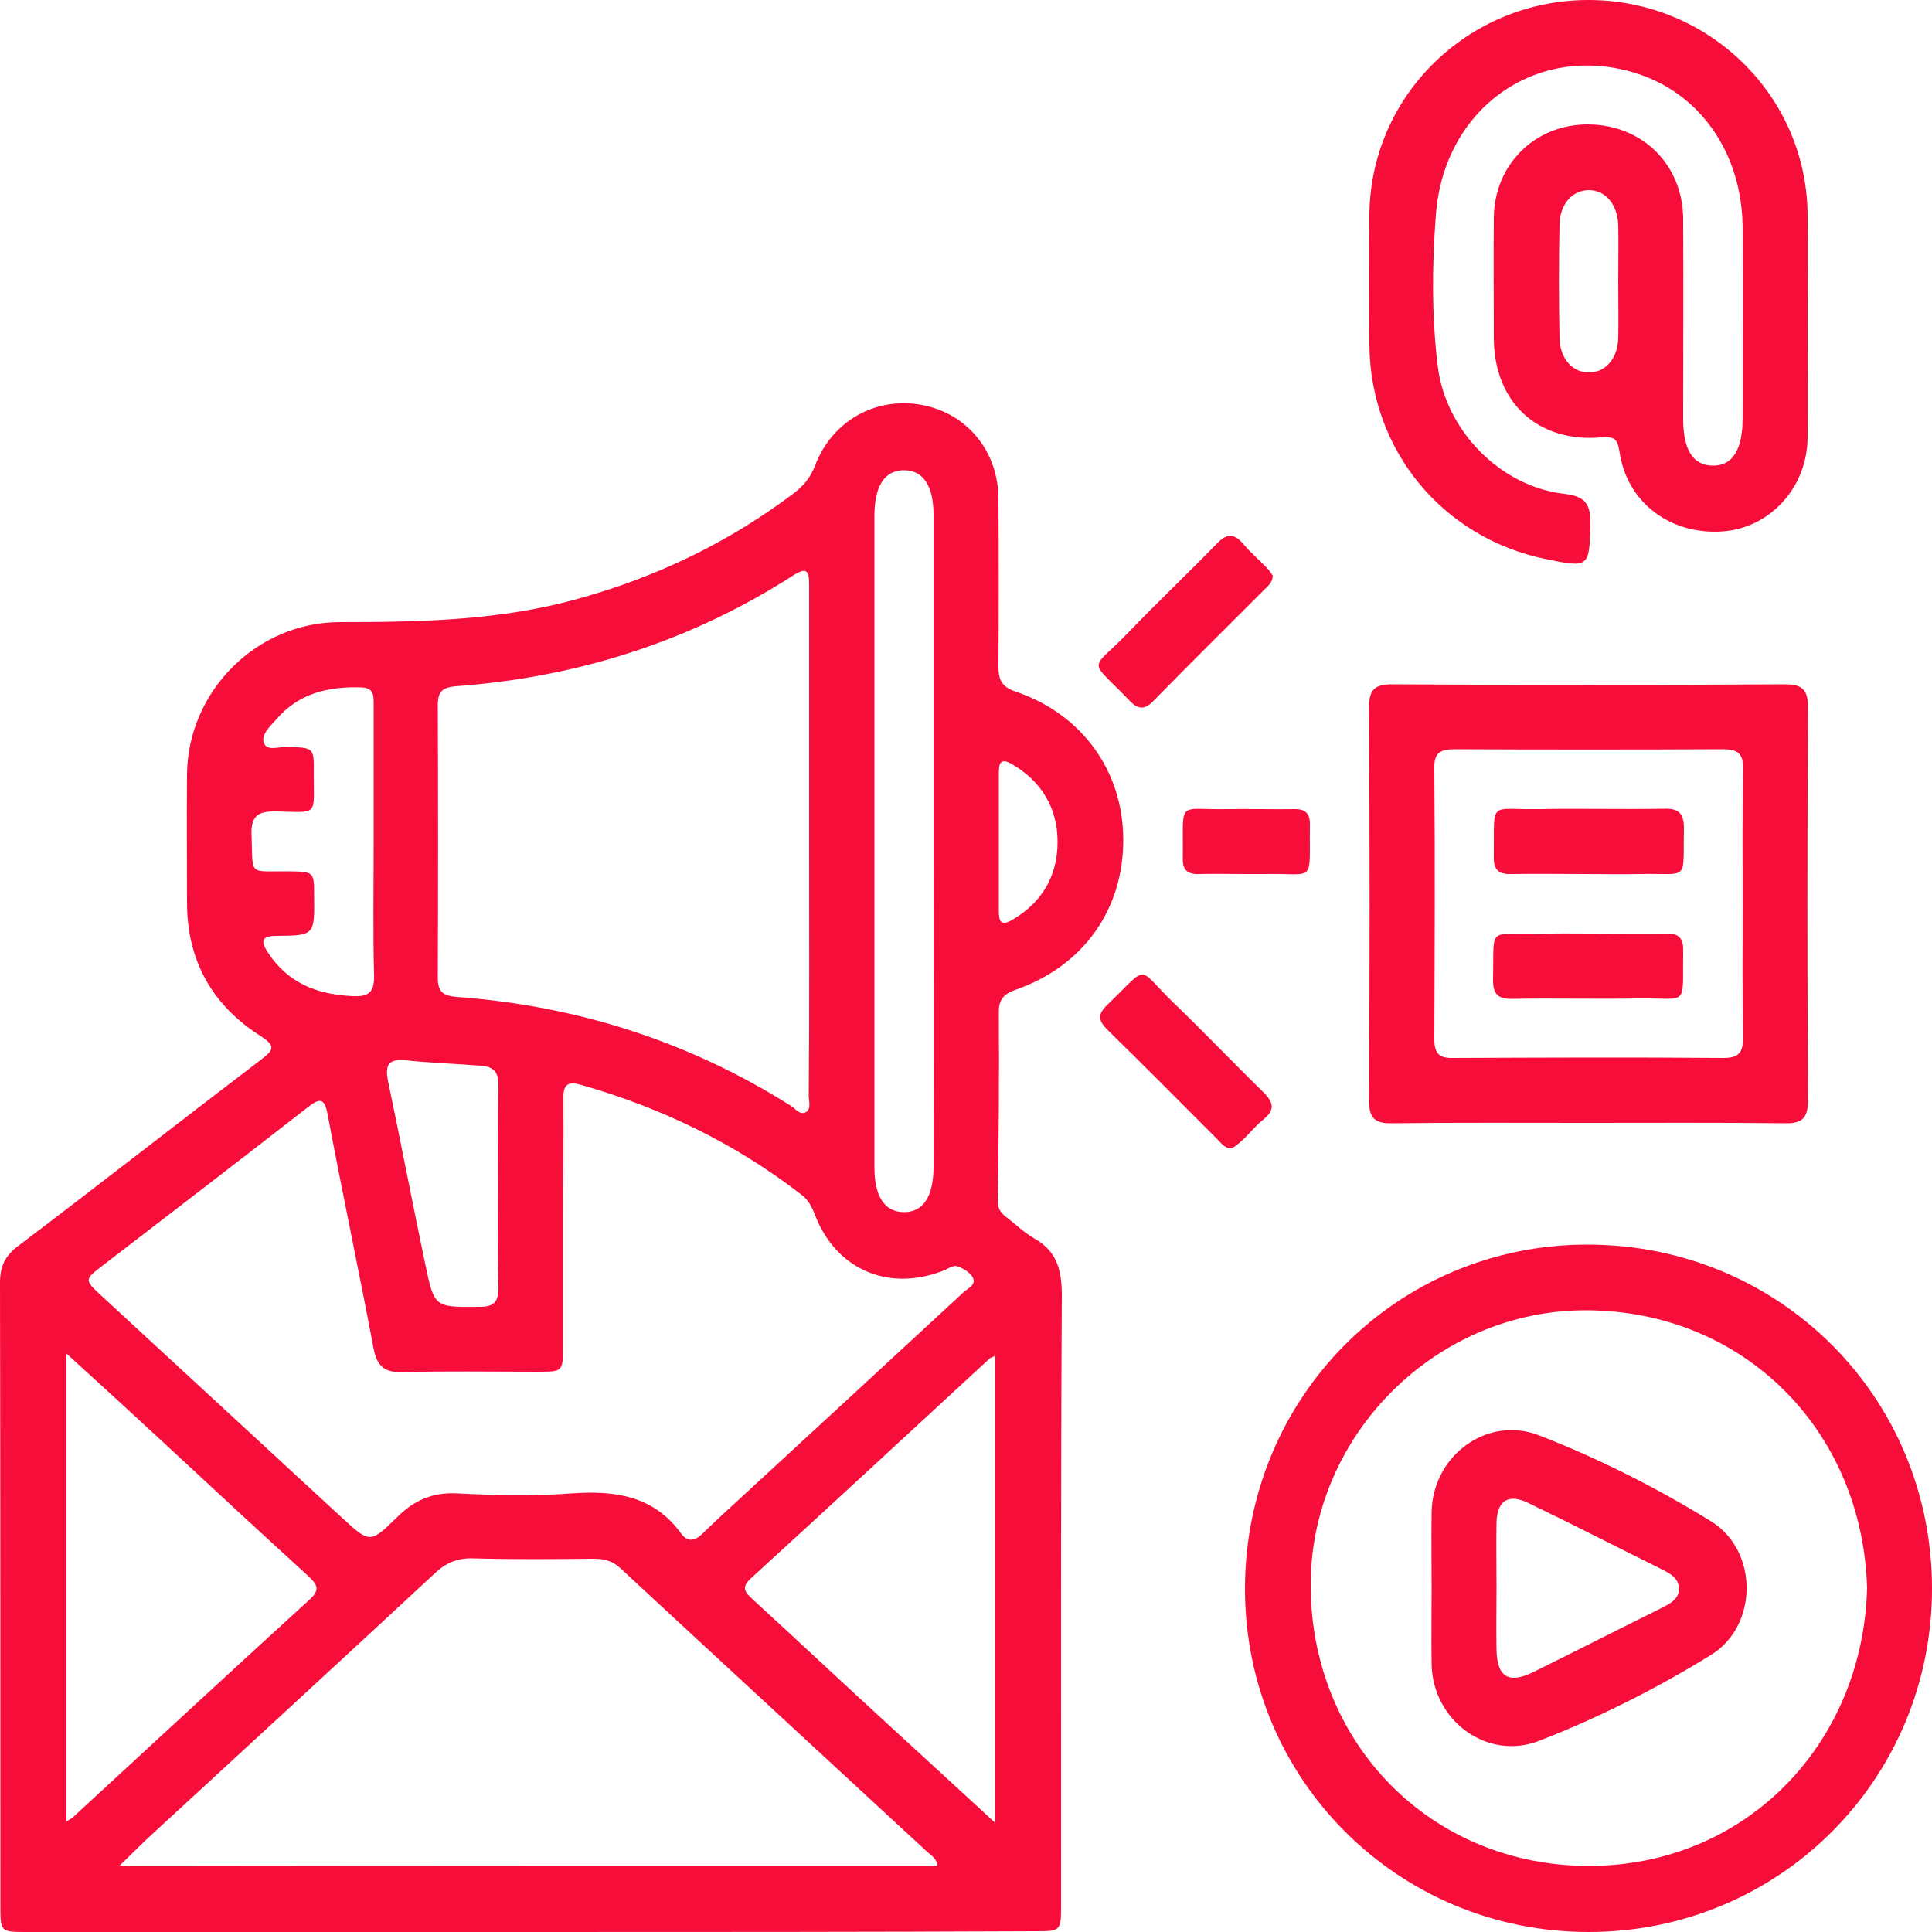 <?xml version="1.0" encoding="utf-8"?>
<!-- Generator: Adobe Illustrator 23.0.1, SVG Export Plug-In . SVG Version: 6.00 Build 0)  -->
<svg version="1.1" xmlns="http://www.w3.org/2000/svg" xmlns:xlink="http://www.w3.org/1999/xlink" x="0px" y="0px"
	 viewBox="0 0 50 50" style="enable-background:new 0 0 50 50;" xml:space="preserve">
<style type="text/css">
	.st0{display:none;}
	.st1{display:inline;}
	.st2{fill:#F70D39;}
	.st3{clip-path:url(#SVGID_2_);}
	.st4{clip-path:url(#SVGID_4_);}
</style>
<g id="Search_Ads" class="st0">
	<g class="st1">
		<path class="st2" d="M6.14,42.58c-1.16,0-2.26,0-3.36,0c-0.58,0-1.16,0.01-1.74-0.01C0.27,42.55,0,42.28,0,41.51c0-3,0-6,0-9
			C0,22.09,0,11.66,0,1.24C0,0.16,0.16,0,1.25,0c15.83,0,31.66,0,47.49,0C49.84,0,50,0.16,50,1.24c0,13.34,0,26.67,0,40.01
			c0,1.13-0.2,1.33-1.36,1.33c-11.3,0-22.61,0-33.91-0.01c-0.6,0-1.01,0.18-1.42,0.6c-1.98,2.02-3.98,4.01-5.99,6
			c-1.43,1.41-3.7,0.97-4.43-0.85c-0.45-1.11-0.17-2.11,0.64-2.95c0.73-0.76,1.49-1.49,2.23-2.24C5.88,42.99,6.06,42.88,6.14,42.58z
			 M15.64,40.94c0.19,0.01,0.32,0.02,0.46,0.02c10.58,0,21.17,0,31.75,0.01c0.45,0,0.61-0.12,0.6-0.59
			c-0.01-10.27-0.01-20.53,0-30.8c0-0.43-0.13-0.57-0.57-0.57c-15.25,0.01-30.51,0.01-45.76,0c-0.47,0-0.59,0.16-0.59,0.61
			c0.01,10.25,0.01,20.5,0,30.75c0,0.51,0.18,0.62,0.64,0.61c1.72-0.02,3.44-0.02,5.16,0c0.4,0,0.69-0.11,0.97-0.4
			c1.13-1.15,2.28-2.29,3.42-3.43c1.08-1.08,1.08-1.09,2.23-0.07c0.23,0.2,0.38,0.18,0.57-0.03c0.33-0.34,0.65-0.7,1.01-1
			c0.34-0.29,0.34-0.5,0.07-0.86c-1.59-2.16-2.16-4.59-1.65-7.22c0.93-4.8,5.4-7.98,10.25-7.33c5.9,0.79,9.5,6.94,7.3,12.45
			c-2.24,5.61-9.09,7.58-13.97,4.01c-0.35-0.25-0.58-0.31-0.88,0.05c-0.29,0.35-0.63,0.66-0.96,0.97c-0.27,0.25-0.25,0.43,0,0.69
			c0.9,0.93,0.89,0.99,0.02,1.97C15.7,40.8,15.69,40.84,15.64,40.94z M25,1.55c-7.6,0-15.2,0-22.8-0.01c-0.5,0-0.67,0.12-0.66,0.64
			c0.03,1.49,0.01,2.98,0.01,4.47c0,0.75,0,0.75,0.76,0.75c5.13,0,10.25,0,15.38,0c10.02,0,20.05,0,30.07,0c0.7,0,0.7,0,0.7-0.7
			c0-1.47,0-2.95,0-4.42c0-0.74,0-0.74-0.76-0.74C40.13,1.55,32.57,1.55,25,1.55z M15.41,29.73c0.01,4.25,3.34,7.57,7.59,7.56
			c4.21-0.01,7.56-3.39,7.55-7.63c-0.01-4.16-3.42-7.51-7.62-7.5C18.72,22.17,15.4,25.51,15.41,29.73z M5.43,48.36
			c0.41,0.03,0.69-0.24,0.97-0.51c2.31-2.31,4.62-4.61,6.92-6.92c0.36-0.36,0.97-0.67,0.98-1.11c0.01-0.48-0.67-0.75-0.98-1.16
			c-0.31-0.4-0.53-0.33-0.87,0.01c-2.52,2.54-5.05,5.07-7.58,7.6c-0.15,0.15-0.29,0.3-0.41,0.48c-0.23,0.36-0.22,0.73-0.01,1.09
			C4.66,48.21,4.98,48.38,5.43,48.36z"/>
		<path class="st2" d="M25.01,17.23c-5.44,0-10.88,0-16.32,0c-1.03,0-1.28-0.24-1.28-1.26c0-1-0.01-2,0-3
			c0.01-0.84,0.31-1.14,1.16-1.14c10.95,0,21.9,0,32.85,0c0.87,0,1.16,0.3,1.18,1.18c0.01,1.03,0.01,2.07,0,3.1
			c-0.01,0.85-0.29,1.12-1.16,1.12C35.96,17.23,30.48,17.23,25.01,17.23z M24.94,15.62c4.89,0,9.79,0,14.68,0
			c1.36,0,1.36,0,1.36-1.36c0-0.81,0-0.81-0.84-0.81c-9.89,0-19.79,0-29.68,0c-1.44,0-1.44,0-1.43,1.43c0,0.74,0,0.74,0.76,0.74
			C14.84,15.62,19.89,15.62,24.94,15.62z"/>
		<path class="st2" d="M32.31,4.52c-0.01,1.13-0.93,2.05-2.04,2.05c-1.13-0.01-2.05-0.96-2.03-2.11c0.02-1.11,0.97-2.04,2.08-2.01
			C31.44,2.46,32.32,3.37,32.31,4.52z"/>
		<path class="st2" d="M38.52,4.54c-0.01,1.12-0.96,2.05-2.06,2.03c-1.14-0.02-2.04-0.97-2.01-2.13c0.02-1.09,0.95-2,2.04-2
			C37.63,2.44,38.53,3.37,38.52,4.54z"/>
		<path class="st2" d="M40.66,4.51c0-1.12,0.9-2.06,2.02-2.07c1.14-0.02,2.06,0.91,2.06,2.08c-0.01,1.12-0.93,2.05-2.04,2.05
			C41.58,6.57,40.66,5.64,40.66,4.51z"/>
		<path class="st2" d="M28.02,29.82c0.02-0.73-0.14-1.42-0.4-2.1c-0.22-0.55-0.05-1.01,0.4-1.18c0.43-0.17,0.83,0.04,1.06,0.59
			c0.43,1.05,0.65,2.14,0.48,3.28c-0.08,0.5-0.39,0.79-0.83,0.76c-0.42-0.03-0.69-0.34-0.71-0.82
			C28.01,30.17,28.02,29.99,28.02,29.82z"/>
	</g>
</g>
<g id="Display_Ads" class="st0">
	<g class="st1">
		<defs>
			<rect id="SVGID_1_" width="50" height="50"/>
		</defs>
		<clipPath id="SVGID_2_">
			<use xlink:href="#SVGID_1_"  style="overflow:visible;"/>
		</clipPath>
		<g class="st3">
			<path class="st2" d="M0.1,37.5c0.36-0.32,0.78-0.42,1.26-0.42c6.31,0.01,12.63,0.01,18.94,0.01c0.96,0,1.05,0.07,1.32,0.99
				c0.11,0.37,0.37,0.58,0.75,0.58c1.76,0.01,3.52,0.01,5.27,0c0.43,0,0.67-0.26,0.76-0.69c0.14-0.69,0.38-0.88,1.07-0.88
				c2.59,0,5.18,0,7.76,0c0.4,0,0.74,0.11,0.91,0.51c0.13,0.32,0.05,0.61-0.19,0.85c-0.23,0.23-0.52,0.24-0.82,0.24
				c-1.61,0-3.22,0-4.83,0c-0.67,0-1.33,0.01-2,0c-0.29-0.01-0.47,0.09-0.62,0.35c-0.48,0.82-1.21,1.24-2.18,1.23
				c-1.68-0.01-3.35-0.01-5.03,0c-0.95,0.01-1.66-0.41-2.14-1.21c-0.17-0.28-0.35-0.37-0.66-0.37c-5.88,0.01-11.75,0.01-17.63,0
				c-0.43,0-0.59,0.13-0.55,0.56c0.04,0.39-0.03,0.78,0.07,1.16c0.16,0.59,0.58,0.95,1.18,0.99c0.19,0.01,0.39,0.01,0.59,0.01
				c14.45,0,28.9,0,43.35,0c0.13,0,0.26,0,0.39,0c0.84-0.03,1.32-0.47,1.42-1.31c0.16-1.41,0.16-1.41-1.24-1.41
				c-1.89,0-3.78,0-5.66,0c-0.15,0-0.29,0-0.44,0c-0.54-0.04-0.87-0.34-0.87-0.8c0-0.46,0.33-0.77,0.87-0.79
				c0.72-0.02,1.43-0.01,2.15-0.01c0.83,0,1.66-0.02,2.49,0.01c0.48,0.02,0.61-0.17,0.61-0.62c-0.02-1.27-0.01-2.54-0.01-3.81
				c0-5.37,0-10.74,0-16.11c0-0.71,0-0.71-0.7-0.71c-13.8,0-27.6,0-41.4,0c-0.69,0-0.69,0-0.69,0.72c0,5.66,0,11.33,0,16.99
				c0,0.31-0.01,0.62-0.07,0.92c-0.09,0.4-0.38,0.61-0.79,0.59c-0.4-0.03-0.66-0.27-0.71-0.68c-0.02-0.16-0.01-0.32-0.01-0.49
				c0-7.73,0.03-15.46-0.02-23.19C1.99,8.8,3.46,7.36,5.32,7.37c13.12,0.04,26.23,0.04,39.35,0c1.95-0.01,3.34,1.49,3.33,3.33
				c-0.04,8.54-0.02,17.09-0.02,25.63c0,0.75,0,0.75,0.73,0.76c0.99,0.01,1.32,0.34,1.32,1.32c0,0.49-0.03,0.98,0.01,1.46
				c0.14,1.8-1.34,3.15-3.13,3.15C32.82,42.99,18.72,43,4.63,43c-0.42,0-0.85-0.02-1.27,0c-1.52,0.1-2.61-0.5-3.26-1.89
				C0.1,39.91,0.1,38.7,0.1,37.5z M24.95,14.25c6.79,0,13.57,0,20.36,0c1.2,0,1.06,0.15,1.09-1.1c0.01-0.47-0.14-0.61-0.61-0.61
				c-2.81,0.02-5.63,0.01-8.45,0.01c-4.47,0-8.95,0-13.42,0c-1.36,0-2.43-0.97-2.56-2.26c-0.11-1.05-0.44-1.35-1.51-1.35
				c-1.95,0-3.91,0-5.86,0c-0.99,0-1.32,0.3-1.45,1.25c-0.19,1.49-1.17,2.36-2.67,2.36c-1.77,0.01-3.55,0-5.32,0
				c-1.01,0-0.95-0.13-0.95,0.94c0,0.77,0,0.77,0.79,0.77C11.25,14.25,18.1,14.25,24.95,14.25z M34.96,11c3.55,0,7.09,0,10.64,0
				c0.8,0,0.96-0.22,0.73-1c-0.08-0.29-0.26-0.52-0.48-0.72C45.46,8.96,45,8.92,44.52,8.92c-6.98,0-13.96,0-20.94,0
				c-0.78,0-0.78,0-0.7,0.74c0.12,1.08,0.4,1.34,1.49,1.34C27.9,11,31.43,11,34.96,11z M6.94,11c0.86,0,1.72,0,2.58,0
				c1.1,0,1.38-0.25,1.5-1.33c0.02-0.14,0.05-0.29,0.09-0.43c0.07-0.23,0.01-0.33-0.25-0.33C8.93,8.93,7,8.9,5.07,8.94
				C4.19,8.96,3.65,9.6,3.6,10.45c-0.02,0.43,0.14,0.57,0.56,0.56C5.09,10.98,6.01,11,6.94,11z"/>
			<path class="st2" d="M35.15,35.09c-2.55,0-5.11,0-7.66,0c-1.1,0-1.51-0.39-1.51-1.49c-0.01-2.47,0-4.95,0-7.42
				c0-2.28,0-4.56,0-6.83c0-0.26,0.02-0.52,0.06-0.78c0.08-0.53,0.4-0.84,0.92-0.95c0.21-0.04,0.42-0.05,0.63-0.05
				c5.08,0,10.15,0,15.23,0c0.29,0,0.59,0,0.86,0.13c0.55,0.25,0.7,0.71,0.7,1.28c-0.01,4.54,0,9.08,0,13.62c0,0.34,0,0.68,0,1.03
				c0,1.1-0.36,1.47-1.45,1.47C40.33,35.09,37.74,35.09,35.15,35.09z M35.23,19.17c-2.36,0-4.72,0.01-7.08-0.01
				c-0.43,0-0.6,0.1-0.59,0.57c0.02,4.43,0.01,8.85,0,13.28c0,0.42,0.11,0.56,0.55,0.56c4.72-0.01,9.44-0.02,14.16,0
				c0.47,0,0.57-0.16,0.57-0.59c-0.01-4.41-0.01-8.82,0-13.23c0-0.44-0.11-0.59-0.57-0.59C39.92,19.18,37.58,19.17,35.23,19.17z"/>
			<path class="st2" d="M14.64,18.33c2.47,0,4.94,0,7.41,0c0.18,0,0.36-0.01,0.53,0.02c0.4,0.08,0.64,0.33,0.66,0.74
				c0.02,0.38-0.2,0.65-0.56,0.76c-0.2,0.06-0.42,0.07-0.63,0.07c-4.91,0-9.82,0-14.73,0c-0.21,0-0.43-0.01-0.63-0.06
				c-0.4-0.1-0.6-0.38-0.58-0.79c0.02-0.42,0.27-0.65,0.67-0.72c0.16-0.03,0.32-0.02,0.49-0.02C9.73,18.33,12.19,18.33,14.64,18.33z
				"/>
			<path class="st2" d="M14.67,31.28c-2.46,0-4.91,0-7.37,0c-0.16,0-0.33,0.01-0.49-0.01c-0.4-0.06-0.65-0.29-0.68-0.71
				c-0.03-0.41,0.17-0.7,0.57-0.79c0.23-0.06,0.48-0.07,0.73-0.07c4.85,0,9.7,0,14.55,0c0.21,0,0.42,0.01,0.63,0.06
				c0.42,0.09,0.66,0.36,0.65,0.79c-0.01,0.4-0.33,0.7-0.77,0.74c-0.16,0.01-0.33,0.01-0.49,0.01
				C19.55,31.28,17.11,31.28,14.67,31.28z"/>
			<path class="st2" d="M14.65,22.14c2.46,0,4.91,0,7.37,0c0.15,0,0.29-0.01,0.44,0c0.45,0.03,0.76,0.31,0.79,0.71
				c0.03,0.39-0.25,0.74-0.68,0.82c-0.24,0.04-0.49,0.06-0.73,0.06c-4.8,0-9.6,0-14.4,0c-0.24,0-0.49-0.01-0.73-0.07
				c-0.43-0.1-0.63-0.4-0.59-0.83c0.04-0.41,0.3-0.63,0.71-0.68c0.16-0.02,0.33-0.01,0.49-0.01C9.77,22.14,12.21,22.14,14.65,22.14z
				"/>
			<path class="st2" d="M14.65,27.48c-2.54,0-5.08,0-7.61,0c-0.56,0-0.86-0.24-0.91-0.68c-0.05-0.45,0.23-0.8,0.68-0.85
				c0.16-0.02,0.33-0.01,0.49-0.01c4.93,0,9.86,0,14.79,0c0.13,0,0.26,0,0.39,0c0.46,0.03,0.79,0.36,0.78,0.77
				c-0.01,0.41-0.33,0.74-0.8,0.75c-0.42,0.02-0.85,0.01-1.27,0.01C19.01,27.48,16.83,27.48,14.65,27.48z"/>
			<path class="st2" d="M11.92,35.08c-1.56,0-3.12,0-4.69,0c-0.19,0-0.4,0-0.58-0.06c-0.34-0.11-0.54-0.35-0.54-0.73
				c0.01-0.39,0.2-0.65,0.58-0.75c0.17-0.04,0.35-0.06,0.53-0.06c3.14,0,6.28,0,9.42,0c0.08,0,0.16,0,0.24,0.01
				c0.55,0.05,0.91,0.39,0.89,0.85c-0.02,0.44-0.38,0.74-0.92,0.74C15.21,35.09,13.57,35.08,11.92,35.08z"/>
			<path class="st2" d="M35.84,28.81c0-0.88-0.01-1.76,0-2.64c0.01-0.62,0.16-0.79,0.77-0.84c0.76-0.07,1.53-0.06,2.29,0.07
				c0.98,0.17,1.57,0.84,1.66,1.83c0.09,1.06,0.09,2.11,0,3.17c-0.09,1.02-0.65,1.66-1.64,1.85c-0.79,0.15-1.59,0.11-2.38,0.07
				c-0.5-0.02-0.68-0.27-0.69-0.82C35.83,30.6,35.84,29.7,35.84,28.81z M37.43,28.77c0,0.58,0,1.17,0,1.75
				c0,0.16-0.01,0.32,0.2,0.39c0.78,0.25,1.38-0.17,1.39-0.99c0.01-0.7,0.01-1.4,0-2.09c0-0.91-0.32-1.19-1.22-1.14
				c-0.27,0.01-0.38,0.11-0.38,0.38C37.44,27.64,37.43,28.21,37.43,28.77z"/>
			<path class="st2" d="M35.41,31.61c-0.04,0.46-0.38,0.58-0.73,0.67c-0.33,0.08-0.61,0.02-0.78-0.32
				c-0.03-0.06-0.03-0.13-0.06-0.18c-0.13-0.28-0.03-0.76-0.38-0.84c-0.53-0.13-1.1-0.08-1.65-0.02c-0.15,0.02-0.18,0.17-0.22,0.3
				c-0.05,0.17-0.09,0.35-0.14,0.52c-0.16,0.54-0.41,0.68-0.94,0.53c-0.55-0.15-0.72-0.43-0.56-0.97c0.53-1.76,1.06-3.51,1.6-5.27
				c0.17-0.54,0.5-0.76,1.1-0.75c0.58,0.01,0.88,0.21,1.05,0.75c0.54,1.75,1.08,3.51,1.62,5.26C35.36,31.39,35.38,31.5,35.41,31.61z
				 M32.69,27.58c-0.04,0-0.08,0-0.11,0.01c-0.11,0.42-0.23,0.83-0.34,1.25c-0.22,0.83-0.16,0.9,0.7,0.81
				c0.22-0.02,0.29-0.1,0.23-0.3C33.01,28.76,32.85,28.17,32.69,27.58z"/>
			<path class="st2" d="M41.58,21.01c-0.49,0.47-0.27,1.02-0.03,1.63c0.11,0.27-0.14,0.55-0.42,0.7c-0.29,0.15-0.59,0.1-0.82-0.11
				c-0.27-0.25-0.46-0.25-0.74,0c-0.32,0.28-0.69,0.27-1.01-0.03c-0.3-0.27-0.35-0.71-0.06-1.05c0.24-0.28,0.23-0.47-0.01-0.74
				c-0.27-0.32-0.26-0.7,0.05-1.01c0.3-0.31,0.68-0.35,1.01-0.08c0.29,0.24,0.5,0.27,0.79,0c0.23-0.22,0.53-0.22,0.82-0.08
				C41.42,20.38,41.55,20.61,41.58,21.01z"/>
		</g>
	</g>
</g>
<g id="Email_Promotions">
	<g>
		<path class="st2" d="M13.73,50c-4.34,0-8.69,0-13.03,0c-0.69,0-0.69,0-0.69-0.7c0-5.37,0-10.74-0.01-16.11
			c0-0.44,0.15-0.71,0.49-0.96c2.1-1.59,4.17-3.21,6.27-4.81c0.33-0.25,0.38-0.35-0.02-0.61c-1.25-0.8-1.9-1.95-1.9-3.45
			c0-1.11-0.01-2.21,0-3.32c0.02-2.15,1.8-3.94,3.96-3.94c2.08,0,4.16-0.04,6.18-0.61c2.02-0.56,3.89-1.46,5.57-2.73
			c0.25-0.19,0.42-0.4,0.54-0.7c0.44-1.17,1.57-1.8,2.77-1.58c1.17,0.22,1.98,1.2,1.98,2.44c0.01,1.44,0.01,2.89,0,4.33
			c0,0.35,0.09,0.53,0.45,0.65c1.73,0.59,2.78,2.07,2.78,3.84c0,1.81-1.04,3.27-2.8,3.88c-0.33,0.12-0.43,0.28-0.42,0.62
			c0.01,1.61,0,3.22-0.03,4.83c0,0.2,0.07,0.31,0.21,0.42c0.24,0.18,0.46,0.4,0.72,0.55c0.61,0.34,0.73,0.83,0.73,1.5
			c-0.03,5.25-0.02,10.5-0.02,15.75c0,0.69,0,0.69-0.69,0.69C22.42,50,18.07,50,13.73,50z M14.57,31.7c0,1.04,0,2.08,0,3.12
			c0,0.68,0,0.68-0.65,0.68c-1.17,0-2.35-0.02-3.52,0.01c-0.46,0.01-0.64-0.16-0.73-0.6c-0.38-2.02-0.81-4.04-1.19-6.06
			c-0.08-0.44-0.2-0.44-0.52-0.19c-1.76,1.37-3.53,2.73-5.3,4.09c-0.48,0.37-0.48,0.37-0.04,0.78c2.07,1.91,4.14,3.82,6.21,5.73
			c0.73,0.67,0.74,0.7,1.43,0.02c0.46-0.46,0.94-0.67,1.6-0.63c0.97,0.05,1.95,0.07,2.92,0c1.13-0.08,2.13,0.05,2.85,1.04
			c0.16,0.22,0.35,0.2,0.55,0c0.35-0.34,0.71-0.67,1.07-1c1.9-1.75,3.8-3.5,5.69-5.25c0.11-0.1,0.34-0.19,0.23-0.39
			c-0.08-0.13-0.25-0.23-0.4-0.28c-0.09-0.03-0.22,0.05-0.32,0.1c-1.43,0.58-2.81,0-3.36-1.43c-0.08-0.21-0.17-0.39-0.36-0.53
			c-1.71-1.32-3.61-2.24-5.68-2.83c-0.34-0.1-0.48-0.03-0.47,0.36C14.59,29.52,14.57,30.61,14.57,31.7z M24.26,48.29
			c-0.02-0.2-0.17-0.28-0.27-0.37c-2.65-2.45-5.3-4.89-7.94-7.34c-0.21-0.19-0.42-0.24-0.69-0.24c-1.04,0.01-2.08,0.02-3.12-0.01
			c-0.4-0.01-0.69,0.11-0.98,0.38c-2.42,2.25-4.85,4.48-7.28,6.72c-0.28,0.25-0.54,0.52-0.88,0.85
			C10.23,48.29,17.24,48.29,24.26,48.29z M20.94,21.77c0-2.21,0-4.43,0-6.64c0-0.36-0.06-0.46-0.41-0.24
			c-2.66,1.71-5.59,2.64-8.74,2.87c-0.34,0.03-0.46,0.14-0.46,0.49c0.01,2.35,0.01,4.69,0,7.04c0,0.37,0.12,0.48,0.49,0.51
			c3.11,0.23,6.01,1.15,8.65,2.82c0.12,0.08,0.24,0.25,0.39,0.16c0.14-0.09,0.07-0.28,0.07-0.42
			C20.95,26.16,20.94,23.96,20.94,21.77z M1.72,47.14c0.1-0.07,0.16-0.09,0.2-0.14c2.03-1.87,4.06-3.75,6.1-5.61
			C8.3,41.13,8.2,41,7.98,40.79c-1.25-1.14-2.49-2.29-3.73-3.44c-0.82-0.76-1.64-1.51-2.53-2.32C1.72,39.1,1.72,43.08,1.72,47.14z
			 M25.75,35.09c-0.08,0.04-0.12,0.05-0.14,0.07c-2.06,1.9-4.11,3.8-6.18,5.69c-0.27,0.25-0.13,0.37,0.06,0.55
			c1.19,1.09,2.36,2.19,3.55,3.28c0.88,0.81,1.77,1.62,2.71,2.49C25.75,43.1,25.75,39.12,25.75,35.09z M24.16,21.79
			c0-2.82,0-5.64,0-8.46c0-0.75-0.26-1.15-0.75-1.16c-0.51-0.01-0.78,0.4-0.78,1.18c0,5.62,0,11.24,0,16.86
			c0,0.75,0.26,1.15,0.75,1.16c0.51,0.01,0.78-0.4,0.78-1.18C24.17,27.4,24.16,24.59,24.16,21.79z M9.67,21.82c0-1.19,0-2.38,0-3.57
			c0-0.22,0.02-0.45-0.31-0.46c-0.86-0.03-1.64,0.15-2.22,0.84c-0.15,0.17-0.39,0.38-0.31,0.6c0.09,0.22,0.39,0.09,0.59,0.1
			c0.7,0.02,0.71,0.01,0.7,0.68C8.12,21.14,8.25,21.02,7.15,21c-0.47-0.01-0.66,0.11-0.64,0.61c0.04,1.08-0.1,0.93,0.95,0.94
			c0.67,0.01,0.67,0,0.67,0.66c0.01,0.99,0.01,1-0.97,1.01c-0.42,0-0.41,0.15-0.22,0.44c0.52,0.79,1.28,1.08,2.19,1.12
			c0.41,0.02,0.56-0.1,0.55-0.53C9.65,24.1,9.67,22.96,9.67,21.82z M12.89,30.71c0-0.87-0.01-1.74,0.01-2.61
			c0.01-0.35-0.13-0.5-0.45-0.52c-0.65-0.05-1.3-0.07-1.95-0.14c-0.44-0.04-0.54,0.11-0.46,0.53c0.33,1.57,0.63,3.15,0.96,4.72
			c0.24,1.16,0.24,1.14,1.42,1.13c0.39,0,0.48-0.15,0.48-0.51C12.88,32.45,12.89,31.58,12.89,30.71z M25.85,21.76
			c0,0.6,0,1.2,0,1.81c0,0.26,0.04,0.41,0.34,0.24c0.78-0.45,1.18-1.15,1.18-2.02c0-0.87-0.41-1.57-1.19-2.02
			c-0.23-0.13-0.33-0.08-0.33,0.2C25.85,20.55,25.85,21.15,25.85,21.76z"/>
		<path class="st2" d="M46.78,8.36c0,0.99,0.01,1.98,0,2.97c-0.01,1.28-0.96,2.32-2.17,2.42c-1.37,0.11-2.51-0.74-2.7-2.07
			c-0.05-0.35-0.16-0.38-0.47-0.36c-1.65,0.14-2.77-0.91-2.78-2.56c0-1.04-0.01-2.08,0-3.12c0.01-1.38,1.06-2.42,2.43-2.42
			c1.4,0,2.46,1.03,2.47,2.44c0.01,1.73,0,3.46,0,5.18c0,0.8,0.25,1.2,0.76,1.21c0.52,0.01,0.78-0.41,0.78-1.24
			c0-1.64,0.01-3.29,0-4.93c-0.02-1.95-1.13-3.51-2.84-4.01c-2.52-0.74-4.9,0.94-5.1,3.7c-0.1,1.3-0.11,2.61,0.05,3.92
			c0.21,1.66,1.62,3.1,3.27,3.29c0.54,0.06,0.69,0.26,0.68,0.79c-0.03,1.11-0.03,1.13-1.15,0.9c-2.68-0.55-4.55-2.82-4.57-5.55
			c-0.01-1.12-0.01-2.25,0-3.37C35.47,2.47,38,0,41.11,0c3.11,0,5.64,2.47,5.67,5.54C46.79,6.48,46.78,7.42,46.78,8.36z M41.88,7.28
			c0-0.49,0.01-0.97,0-1.46c-0.02-0.54-0.34-0.9-0.76-0.9c-0.43,0-0.75,0.36-0.76,0.9c-0.02,0.97-0.02,1.95,0,2.92
			c0.01,0.54,0.33,0.9,0.76,0.9c0.43,0,0.75-0.36,0.76-0.9C41.89,8.26,41.88,7.77,41.88,7.28z"/>
		<path class="st2" d="M32.22,41.12c0-4.95,3.93-8.91,8.86-8.91c4.97,0,8.92,3.94,8.92,8.9c0,4.94-3.95,8.89-8.89,8.89
			C36.18,50,32.22,46.05,32.22,41.12z M48.32,41.09c-0.12-4.07-3.18-7.15-7.23-7.18c-3.93-0.03-7.21,3.26-7.17,7.18
			c0.04,4.07,3.14,7.2,7.2,7.2C45.17,48.29,48.22,45.14,48.32,41.09z"/>
		<path class="st2" d="M41.06,29.06c-1.68,0-3.35-0.01-5.03,0.01c-0.46,0.01-0.6-0.14-0.6-0.6c0.02-3.39,0.02-6.77,0-10.16
			c0-0.46,0.14-0.6,0.6-0.6c3.39,0.02,6.77,0.02,10.16,0c0.46,0,0.6,0.14,0.6,0.6c-0.02,3.39-0.02,6.77,0,10.16
			c0,0.46-0.14,0.61-0.6,0.6C44.48,29.05,42.77,29.06,41.06,29.06z M45.1,23.43c0-1.17-0.01-2.35,0.01-3.52
			c0.01-0.4-0.12-0.52-0.52-0.52c-2.31,0.01-4.63,0.01-6.94,0c-0.38,0-0.54,0.09-0.53,0.5c0.02,2.33,0.01,4.66,0,7
			c0,0.37,0.12,0.5,0.49,0.49c2.33-0.01,4.66-0.02,6.99,0c0.41,0,0.51-0.15,0.51-0.53C45.09,25.72,45.1,24.57,45.1,23.43z"/>
		<path class="st2" d="M32.94,14.9c-0.01,0.18-0.13,0.27-0.22,0.36c-0.96,0.96-1.92,1.91-2.87,2.88c-0.23,0.24-0.4,0.22-0.62-0.01
			c-1.09-1.13-1.02-0.73-0.04-1.75c0.75-0.78,1.54-1.53,2.3-2.31c0.26-0.27,0.45-0.27,0.69,0.01c0.18,0.22,0.4,0.4,0.6,0.61
			C32.85,14.76,32.9,14.84,32.94,14.9z"/>
		<path class="st2" d="M31.88,29.72c-0.18,0-0.26-0.12-0.35-0.21c-0.96-0.96-1.91-1.92-2.88-2.87c-0.23-0.23-0.24-0.39-0.01-0.62
			c1.14-1.09,0.74-1.02,1.75-0.05c0.78,0.75,1.53,1.54,2.31,2.3c0.26,0.26,0.3,0.45,0.01,0.69C32.41,29.2,32.2,29.53,31.88,29.72z"
			/>
		<path class="st2" d="M32.22,22.62c-0.4,0-0.8-0.01-1.2,0c-0.3,0.01-0.42-0.12-0.41-0.42c0.02-1.54-0.17-1.23,1.17-1.26
			c0.57-0.01,1.14,0.01,1.71,0c0.3-0.01,0.42,0.12,0.41,0.42c-0.02,1.54,0.17,1.23-1.17,1.26C32.56,22.62,32.39,22.62,32.22,22.62
			C32.22,22.62,32.22,22.62,32.22,22.62z"/>
		<path class="st2" d="M37.05,41.1c0-0.65-0.01-1.31,0-1.96c0.02-1.46,1.43-2.52,2.79-1.99c1.54,0.6,3.03,1.35,4.44,2.22
			c1.23,0.76,1.23,2.7,0,3.46c-1.41,0.87-2.9,1.62-4.44,2.22c-1.36,0.53-2.77-0.53-2.79-1.99C37.04,42.41,37.05,41.76,37.05,41.1z
			 M38.73,41.08C38.73,41.08,38.73,41.08,38.73,41.08c0,0.54-0.01,1.07,0,1.61c0.01,0.71,0.31,0.9,0.96,0.58
			c1.11-0.55,2.21-1.11,3.32-1.66c0.21-0.11,0.44-0.22,0.44-0.49c0-0.28-0.22-0.39-0.43-0.5c-1.15-0.57-2.3-1.16-3.46-1.72
			c-0.51-0.25-0.81-0.08-0.83,0.49C38.72,39.94,38.73,40.51,38.73,41.08z"/>
		<path class="st2" d="M41.06,22.62c-0.65,0-1.31-0.01-1.96,0c-0.32,0.01-0.45-0.12-0.44-0.44c0.02-1.49-0.16-1.22,1.15-1.24
			c1.09-0.02,2.18,0.01,3.27-0.01c0.37-0.01,0.5,0.13,0.5,0.5c-0.03,1.42,0.16,1.16-1.15,1.19C41.96,22.63,41.51,22.62,41.06,22.62
			C41.06,22.62,41.06,22.62,41.06,22.62z"/>
		<path class="st2" d="M41.16,24.16c0.65,0,1.31,0.01,1.96,0c0.32-0.01,0.45,0.12,0.44,0.44c-0.02,1.5,0.16,1.22-1.15,1.24
			c-1.09,0.02-2.18-0.01-3.27,0.01c-0.37,0.01-0.5-0.12-0.5-0.49c0.03-1.42-0.16-1.16,1.15-1.19
			C40.25,24.15,40.71,24.16,41.16,24.16C41.16,24.16,41.16,24.16,41.16,24.16z"/>
	</g>
</g>
<g id="Streaming_Ads" class="st0">
	<g class="st1">
		<path class="st2" d="M0,28.32c0-8.33,0-16.67,0-25C0.47,1.58,1.58,0.47,3.32,0C13.35,0,23.37,0,33.4,0
			c0.06,0.03,0.12,0.05,0.18,0.08c2.06,0.73,3.05,2.04,3.16,4.21c0.02,0.45,0.17,0.39,0.46,0.21c1.29-0.82,2.57-1.65,3.89-2.42
			c1.84-1.08,4.14-0.13,4.69,1.89c0.12,0.44,0.14,0.9,0.14,1.35c0,5.17,0,10.34,0,15.51c0,0.67,0.01,1.33,0,2
			c0,0.33,0.13,0.47,0.46,0.47c0.36,0,0.71-0.02,1.07,0.07c1.34,0.34,2.13,1.24,2.56,2.51c0,7.19,0,14.39,0,21.58
			c-0.41,1.28-1.26,2.13-2.54,2.54c-8.3,0-16.6,0-24.9,0c-0.98-0.32-1.77-0.87-2.25-1.82c-0.33-0.64-0.38-1.34-0.38-2.04
			c0-4.52,0-9.05,0-13.57c0-0.81-0.01-0.82-0.81-0.82c-4.8,0-9.6,0-14.4,0c-0.49,0-0.98-0.02-1.45-0.13
			C1.5,31.18,0.47,30.03,0,28.32z M18.31,1.7c-3.37,0-6.74,0-10.1,0c-1.27,0-2.54-0.01-3.81,0C3.1,1.73,2.17,2.36,1.85,3.44
			C1.72,3.86,1.7,4.3,1.7,4.74c0,7.39,0,14.77,0,22.16c0,0.31,0.02,0.62,0.06,0.92c0.17,1.22,1.13,2.11,2.36,2.11
			c5.09,0.02,10.19,0.01,15.28,0.01c0.35,0,0.51-0.12,0.51-0.48c-0.01-0.8-0.01-1.59,0-2.39c0.01-0.35-0.14-0.43-0.48-0.41
			c-0.88,0.04-1.75,0.07-2.63-0.05c-5.98-0.87-10.08-6.32-9.24-12.28c0.89-6.29,6.94-10.47,13.14-9.08c4.92,1.1,8.5,5.53,8.48,10.58
			c-0.01,2.63-0.86,4.98-2.55,7.01c-0.09,0.11-0.28,0.2-0.22,0.35c0.08,0.18,0.29,0.1,0.44,0.1c2.49,0,4.98,0,7.47,0.01
			c0.44,0,0.61-0.13,0.6-0.59c-0.03-0.98-0.01-1.95-0.01-2.93c0-5.17,0-10.35,0-15.52c0-1.17-0.66-2.11-1.69-2.42
			c-0.42-0.13-0.86-0.15-1.3-0.15C27.39,1.7,22.85,1.7,18.31,1.7z M35,25.04c-3.76,0-7.52,0-11.27,0c-1.39,0-2.01,0.62-2.01,1.99
			c0,6.43,0,12.85,0,19.28c0,1.35,0.62,1.99,1.96,1.99c7.53,0,15.07,0,22.6,0c1.41,0,2.02-0.62,2.02-2.04c0-6.39,0-12.79,0-19.18
			c0-1.44-0.62-2.04-2.07-2.04C42.48,25.04,38.74,25.04,35,25.04z M27.43,15.82c-0.01-0.48-0.04-0.94-0.1-1.41
			c-0.71-4.99-5.69-8.54-10.62-7.58c-5.02,0.98-8.15,5.44-7.39,10.5c0.75,5.04,5.97,8.58,10.91,7.4c0.28-0.07,0.5-0.21,0.69-0.42
			c0.57-0.6,1.27-0.97,2.11-1c0.42-0.02,0.75-0.16,1.05-0.42C26.27,21.04,27.38,18.68,27.43,15.82z M44.11,13.82
			c0-2.91-0.01-5.83,0-8.74c0-0.63-0.14-1.18-0.72-1.49c-0.57-0.31-1.12-0.18-1.66,0.16c-1.5,0.95-3,1.89-4.51,2.82
			c-0.34,0.21-0.49,0.46-0.49,0.86c0.01,5.08,0.01,10.15,0.01,15.23c0,0.61,0.03,0.63,0.64,0.64c2.03,0,4.07,0,6.1,0
			c0.6,0,0.63-0.03,0.63-0.64C44.11,19.71,44.11,16.76,44.11,13.82z"/>
		<path class="st2" d="M5.83,3.29c1.42,0,2.58,1.17,2.56,2.58C8.38,7.23,7.21,8.39,5.86,8.39C4.44,8.4,3.28,7.24,3.29,5.82
			C3.29,4.41,4.42,3.29,5.83,3.29z M5.85,5.1C5.42,5.09,5.11,5.37,5.1,5.8C5.08,6.24,5.4,6.6,5.82,6.6c0.4,0,0.78-0.37,0.78-0.77
			C6.6,5.43,6.27,5.11,5.85,5.1z"/>
		<path class="st2" d="M31.15,31.61c0.63,0,1.27,0,1.9,0c0.32,0,0.62,0.03,0.87,0.25c0.18,0.16,0.36,0.1,0.54,0.02
			c1.14-0.49,2.27-0.98,3.41-1.46c0.28-0.12,0.36-0.31,0.4-0.6c0.19-1.31,0.94-2.12,2.13-2.34c1.49-0.28,2.91,0.87,2.97,2.42
			c0.03,0.71,0.02,1.43,0,2.15c-0.01,0.33,0.11,0.49,0.42,0.61c1.85,0.68,2.91,2.16,2.91,4.02c0,1.82-1.08,3.31-2.9,3.98
			c-0.31,0.11-0.44,0.27-0.43,0.6c0.02,0.67,0.01,1.33,0,2c-0.02,1.25-0.81,2.25-1.98,2.53c-1.19,0.28-2.35-0.29-2.9-1.44
			c-0.13-0.26-0.28-0.46-0.55-0.57c-1.35-0.57-2.69-1.14-4.03-1.73c-0.37-0.16-0.54-0.13-0.52,0.32c0.02,0.54,0.02,1.07,0,1.61
			c-0.03,1.21-0.72,1.9-1.93,1.93c-0.6,0.01-1.2,0.06-1.8-0.06c-0.83-0.17-1.37-0.8-1.39-1.65c-0.02-0.73-0.01-1.46,0-2.2
			c0.01-0.29-0.09-0.49-0.36-0.62c-0.41-0.21-0.74-0.53-0.96-0.95c-0.15-0.29-0.36-0.38-0.67-0.37c-0.39,0.02-0.78,0-1.16-0.11
			c-1.05-0.29-1.81-1.24-1.83-2.32c-0.02-0.62-0.01-1.24,0-1.85c0.03-1.37,1.06-2.43,2.43-2.5c0.21-0.01,0.42-0.01,0.63,0
			c0.25,0.01,0.42-0.07,0.56-0.3c0.56-0.96,1.41-1.4,2.52-1.36C30.01,31.62,30.58,31.61,31.15,31.61z M38.26,37.11
			c0-1.45-0.01-2.9,0-4.34c0-0.4-0.1-0.54-0.51-0.36c-1.04,0.46-2.09,0.91-3.14,1.34c-0.3,0.13-0.4,0.32-0.4,0.64
			c0.01,1.79,0.01,3.58,0,5.37c0,0.34,0.1,0.54,0.43,0.67c1.05,0.43,2.1,0.88,3.14,1.34c0.37,0.16,0.49,0.08,0.49-0.32
			C38.25,40,38.26,38.56,38.26,37.11z M32.42,36.69c0-0.91-0.01-1.82,0-2.73c0.01-0.4-0.16-0.56-0.55-0.55
			c-0.86,0.02-1.72,0-2.58,0.01c-0.59,0.01-0.86,0.24-0.86,0.82c-0.02,1.63-0.02,3.25,0,4.88c0.01,0.55,0.27,0.8,0.83,0.81
			c0.88,0.01,1.76-0.01,2.63,0.01c0.41,0.01,0.55-0.17,0.54-0.56C32.41,38.48,32.42,37.58,32.42,36.69z M41.59,36.72
			c0-1.24,0-2.47,0-3.71c0-1.01,0.01-2.02-0.01-3.02c-0.01-0.46-0.33-0.75-0.74-0.75c-0.41,0-0.72,0.3-0.76,0.74
			c-0.01,0.13-0.01,0.26-0.01,0.39c0,4.2,0,8.39,0,12.59c0,0.16-0.01,0.33,0.02,0.49c0.07,0.4,0.41,0.69,0.79,0.65
			c0.4-0.04,0.66-0.27,0.7-0.69c0.02-0.18,0.02-0.36,0.02-0.54C41.59,40.82,41.59,38.77,41.59,36.72z M43.39,36.68
			c0,0.6,0.01,1.2,0,1.8c-0.01,0.39,0.13,0.41,0.43,0.23c1.47-0.88,1.46-3.25-0.02-4.09c-0.27-0.16-0.42-0.15-0.41,0.22
			C43.4,35.45,43.39,36.06,43.39,36.68z M26.62,36.7c0-0.41,0-0.81,0-1.22c0-0.17-0.04-0.32-0.23-0.38
			c-0.68-0.25-1.31,0.15-1.35,0.88c-0.02,0.4-0.01,0.81-0.01,1.22c0.01,0.82,0.38,1.14,1.2,1.06c0.26-0.02,0.39-0.13,0.38-0.39
			C26.62,37.48,26.62,37.09,26.62,36.7z M31.61,42.93c-0.02-1.28,0.23-1.21-1.09-1.2c-0.02,0-0.03,0-0.05,0
			c-0.26,0-0.39,0.14-0.39,0.39c0,0.54,0,1.07,0,1.61c0,0.23,0.12,0.34,0.36,0.37c1.04,0.14,1.16,0.05,1.16-0.98
			C31.61,43.06,31.61,43,31.61,42.93z"/>
		<path class="st2" d="M14.92,15.81c0-1.01,0-2.02,0-3.02c0-0.76,0.21-1.42,0.93-1.8c0.7-0.36,1.34-0.2,1.97,0.22
			c1.55,1.04,3.11,2.07,4.66,3.11c1.2,0.81,1.21,2.2,0.02,3.01c-1.59,1.08-3.19,2.13-4.78,3.19c-0.6,0.4-1.22,0.52-1.88,0.16
			c-0.65-0.36-0.91-0.95-0.91-1.66C14.92,17.96,14.93,16.88,14.92,15.81z M16.85,12.73c-0.19,0.1-0.14,0.28-0.14,0.42
			c0,1.81,0.01,3.61,0.01,5.42c0,0.13-0.06,0.3,0.06,0.37c0.15,0.09,0.27-0.07,0.38-0.15c1.32-0.89,2.64-1.79,3.97-2.67
			c0.32-0.21,0.38-0.33,0.02-0.57c-1.34-0.87-2.66-1.76-3.99-2.64C17.07,12.86,16.97,12.8,16.85,12.73z"/>
	</g>
</g>
<g id="Remarketing_Ads" class="st0">
	<g class="st1">
		<path class="st2" d="M0,26.65c0-4.35,0-8.7,0-13.05c0-1.79,1-2.78,2.81-2.79c0.28,0,0.56-0.02,0.83,0
			c0.42,0.04,0.53-0.14,0.53-0.54c-0.01-2.2-0.01-4.4-0.01-6.6c0-0.93,0.25-1.18,1.16-1.18c5.36,0,10.71,0,16.07,0
			c0.89,0,1.15,0.26,1.15,1.14c0,2.18,0.02,4.37-0.01,6.55c-0.01,0.51,0.16,0.65,0.65,0.64c1.25-0.03,2.5-0.01,3.74-0.01
			c0.26,0,0.53,0.05,0.54-0.36c0.01-0.45-0.28-0.39-0.56-0.4c-0.35,0-0.69,0.01-1.04,0c-0.56-0.02-0.89-0.32-0.89-0.87
			c-0.02-1.11-0.02-2.22,0-3.33c0.01-0.53,0.33-0.83,0.85-0.86c0.4-0.02,0.8-0.02,1.2,0c0.29,0.01,0.43-0.08,0.45-0.41
			c0.06-1.14,0.2-1.26,1.34-1.26c1.3,0,2.6-0.06,3.9,0.02c1.24,0.07,2.35-0.36,3.49-0.71c2.72-0.83,5.43-1.67,8.15-2.5
			c1.07-0.33,1.5-0.01,1.5,1.11c0,1.06,0.02,2.12-0.01,3.17C45.82,4.87,45.97,5,46.42,4.99c1.37-0.01,2.28,0.62,2.64,1.75
			c0.51,1.64-0.66,3.27-2.38,3.3c-0.1,0-0.21,0-0.31,0c-0.26,0-0.53-0.05-0.54,0.37c-0.01,0.45,0.29,0.39,0.56,0.39
			c0.38,0,0.76,0,1.14,0c1.36,0.03,2.45,1.09,2.45,2.46c0.01,8.93,0.01,17.86,0,26.78c0,1.4-1.11,2.45-2.56,2.45
			c-6.1,0.01-12.2,0-18.3,0c-0.77,0-0.77,0-0.77,0.76c0,0.4,0.02,0.8,0,1.2c-0.02,0.37,0.14,0.48,0.49,0.47
			c1.42-0.01,2.84-0.01,4.26,0c0.79,0,1.07,0.28,1.07,1.06c0.01,1.01,0.01,2.01,0,3.02C34.18,49.69,33.88,50,33.2,50
			c-5.46,0-10.92,0-16.38,0c-0.71,0-1-0.3-1-1.02c-0.01-0.99-0.01-1.98,0-2.96c0-0.79,0.28-1.07,1.06-1.07
			c1.4,0,2.81-0.02,4.21,0.01c0.44,0.01,0.59-0.14,0.56-0.57c-0.03-0.41-0.04-0.83,0-1.25c0.05-0.53-0.18-0.63-0.66-0.63
			c-2.58,0.02-5.16,0.01-7.75,0.01c-3.5,0-7,0-10.5,0C1.02,42.51,0,41.48,0,39.75C0,35.39,0,31.02,0,26.65z M24.96,37.44
			c7.52,0,15.04,0,22.57,0c0.74,0,0.74,0,0.74-0.73c0-7.59,0-15.19,0-22.78c0-0.21,0.01-0.42-0.02-0.62
			c-0.05-0.33-0.21-0.6-0.56-0.69c-0.56-0.14-1.19-0.22-1.68,0c-0.39,0.18-0.09,0.79-0.16,1.21c-0.02,0.14,0,0.28-0.01,0.42
			c-0.05,0.5-0.42,0.82-0.92,0.79c-0.2-0.01-0.41-0.07-0.61-0.13c-3.35-1.03-6.69-2.06-10.03-3.08c-0.88-0.27-1.01-0.17-1.13,0.73
			c-0.18,1.32-0.36,2.64-0.56,3.96c-0.13,0.82-0.38,1.03-1.21,1.03c-0.64,0-1.28,0-1.92,0c-0.91,0-1.16-0.25-1.16-1.19
			c0-1.11-0.01-2.22,0.01-3.33c0.01-0.36-0.12-0.49-0.48-0.48c-1.59,0.01-3.19,0.02-4.78,0c-0.4,0-0.5,0.15-0.5,0.52
			c0.02,1.14,0.01,2.29,0,3.43c0,0.75-0.29,1.05-1.04,1.05c-5.44,0-10.88,0-16.33,0c-0.71,0-1.01-0.3-1.01-1.02
			c-0.01-0.97,0-1.94,0-2.91c-0.01-1.23,0.17-1.05-1.09-1.06c-1.11-0.01-1.33,0.23-1.34,1.34c0,7.61,0,15.22,0,22.83
			c0,0.72,0,0.72,0.7,0.72C9.95,37.44,17.45,37.44,24.96,37.44z M13.3,15.8c2.32,0,4.65-0.01,6.97,0.01c0.4,0,0.55-0.11,0.54-0.53
			c-0.01-3.5-0.01-7.01,0-10.51c0-0.44-0.15-0.56-0.57-0.56c-4.59,0.01-9.19,0.01-13.78,0c-0.42,0-0.57,0.12-0.57,0.56
			c0.02,3.49,0.02,6.97,0,10.46c0,0.47,0.15,0.59,0.6,0.58C8.76,15.79,11.03,15.8,13.3,15.8z M25.02,39.18c-7.47,0-14.94,0-22.41,0
			c-0.16,0-0.31,0.01-0.47,0c-0.28-0.02-0.4,0.09-0.41,0.39c-0.04,0.85,0.3,1.2,1.22,1.2c14.7,0,29.4,0,44.09,0
			c0.19,0,0.39,0,0.57-0.05c0.49-0.13,0.72-0.58,0.65-1.21c-0.07-0.56-0.51-0.32-0.77-0.32C40,39.18,32.51,39.18,25.02,39.18z
			 M44.1,7.52c0-1.65-0.01-3.29,0.01-4.94c0-0.39-0.05-0.53-0.49-0.39c-2.67,0.84-5.35,1.66-8.04,2.47C35.17,4.8,35,4.98,35.01,5.43
			c0.03,1.38,0.03,2.77,0,4.16c-0.01,0.44,0.13,0.64,0.56,0.77c2.68,0.81,5.36,1.63,8.04,2.47c0.4,0.13,0.51,0.06,0.5-0.37
			C44.09,10.82,44.1,9.17,44.1,7.52z M25,48.26c2.31,0,4.61-0.01,6.92,0.01c0.4,0,0.6-0.1,0.54-0.53c-0.02-0.12,0-0.24,0-0.36
			c0-0.71,0-0.71-0.72-0.71c-4.4,0-8.81,0-13.21,0c-1.11,0-0.95-0.15-0.99,1.01c-0.02,0.46,0.14,0.59,0.59,0.59
			C20.42,48.25,22.71,48.26,25,48.26z M33.28,7.55c0-0.66-0.01-1.32,0.01-1.98c0.01-0.37-0.09-0.53-0.49-0.53
			c-1.04,0.02-2.08,0.02-3.12,0c-0.36-0.01-0.49,0.12-0.49,0.48c0.02,1.32,0.01,2.64,0,3.95c0,0.34,0.09,0.51,0.47,0.5
			c1.06-0.02,2.11-0.01,3.17,0c0.33,0,0.47-0.11,0.46-0.45C33.27,8.87,33.28,8.21,33.28,7.55z M25,44.93c0.4,0,0.8-0.01,1.2,0
			c0.31,0.01,0.44-0.1,0.43-0.42c-0.01-0.54-0.01-1.07,0-1.61c0.01-0.29-0.13-0.4-0.41-0.39c-0.81,0.01-1.63,0.01-2.44,0
			c-0.28,0-0.41,0.1-0.41,0.4c0.01,0.54,0.01,1.08,0,1.61c-0.01,0.32,0.13,0.43,0.44,0.42C24.2,44.92,24.6,44.93,25,44.93z
			 M30.03,13.72c0,0.54,0,1.07,0,1.61c0,0.26,0.01,0.48,0.37,0.48c0.29,0,0.49-0.04,0.53-0.39c0.11-0.92,0.24-1.85,0.4-2.77
			c0.18-1.03,0.16-0.93-0.9-0.93c-0.29,0-0.41,0.11-0.4,0.4C30.04,12.65,30.03,13.18,30.03,13.72z M46.3,6.72
			c-0.42-0.11-0.54,0.19-0.45,0.56c0.09,0.36-0.39,1.03,0.48,1.03c0.65,0,1.07-0.31,1.07-0.8C47.4,7.04,47,6.73,46.3,6.72z
			 M27.46,7.57c0-0.18-0.01-0.32,0-0.46c0.02-0.34-0.17-0.46-0.45-0.38c-0.64,0.19-0.2,0.72-0.3,1.09
			c-0.06,0.23-0.04,0.49,0.33,0.49C27.71,8.32,27.36,7.81,27.46,7.57z"/>
		<path class="st2" d="M15.02,20.8c3.5,0,7,0,10.5,0c0.93,0,1.18,0.25,1.18,1.16c0,4.25,0,8.49,0,12.74c0,0.89-0.26,1.16-1.14,1.16
			c-7.03,0-14.07,0-21.1,0c-0.86,0-1.13-0.26-1.13-1.11c0-4.28,0-8.56,0-12.84c0-0.84,0.27-1.1,1.13-1.1
			C7.98,20.8,11.5,20.8,15.02,20.8z M15,34.11c3.12,0,6.24-0.01,9.36,0.01c0.48,0,0.62-0.14,0.62-0.62
			c-0.02-3.22-0.01-6.45-0.01-9.67c0-0.15,0.07-0.36-0.06-0.44c-0.17-0.11-0.31,0.09-0.45,0.18c-2.84,1.74-5.68,3.47-8.5,5.24
			c-0.68,0.43-1.22,0.41-1.9-0.01c-2.82-1.77-5.66-3.5-8.49-5.24c-0.13-0.08-0.26-0.25-0.41-0.18c-0.18,0.09-0.09,0.31-0.09,0.47
			c0,3.21,0.01,6.41-0.01,9.62c0,0.49,0.12,0.66,0.64,0.65C8.79,34.1,11.9,34.11,15,34.11z M22.66,22.57c-5.15,0-10.16,0-15.29,0
			c2.54,1.56,4.97,3.06,7.4,4.56c0.19,0.12,0.35,0.09,0.53-0.02c0.41-0.26,0.82-0.51,1.24-0.77C18.54,25.11,20.55,23.87,22.66,22.57
			z"/>
		<path class="st2" d="M36.68,19.13c2.41,0,4.82,0,7.22,0c0.82,0,1.1,0.27,1.1,1.08c0,0.61,0.01,1.21,0,1.82
			c-0.01,0.31,0.12,0.42,0.43,0.43c1.09,0.04,1.24,0.21,1.24,1.31c0,3.08,0,6.17,0,9.25c0,0.89-0.26,1.16-1.14,1.16
			c-4.54,0-9.08,0-13.62,0c-0.86,0-1.12-0.27-1.13-1.11c0-0.59-0.01-1.18,0-1.77c0.01-0.34-0.12-0.47-0.46-0.45
			c-0.36,0.02-0.73,0.01-1.09,0c-0.62-0.02-0.95-0.31-0.95-0.92c-0.01-3.29-0.01-6.59,0-9.88c0-0.63,0.33-0.92,1-0.92
			C31.76,19.13,34.22,19.13,36.68,19.13z M38.73,24.2c-1.89,0-3.78,0.01-5.67-0.01c-0.4,0-0.55,0.11-0.54,0.53
			c0.02,2.39,0.02,4.79,0,7.18c0,0.44,0.15,0.56,0.57,0.56c3.76-0.01,7.52-0.01,11.29,0c0.42,0,0.57-0.12,0.57-0.56
			c-0.02-2.38-0.02-4.75,0-7.13c0-0.47-0.15-0.59-0.6-0.58C42.47,24.21,40.6,24.2,38.73,24.2z M37.23,22.46c1.68,0,3.36,0.01,5.04,0
			c1.12,0,0.96,0.15,1.01-0.99c0.02-0.5-0.16-0.61-0.63-0.61c-1.8,0.02-3.6,0.01-5.41,0.01c-2.24,0-4.47,0-6.71,0
			c-0.28,0-0.52,0-0.51,0.39c0.01,2.5,0.01,4.99,0,7.49c0,0.26,0.11,0.36,0.37,0.37c0.4,0.01,0.39-0.24,0.39-0.51
			c0-1.68,0-3.36,0-5.04c0-0.82,0.27-1.1,1.08-1.1C33.66,22.46,35.44,22.46,37.23,22.46z"/>
		<path class="st2" d="M11.71,6.65c0.24-0.01,0.44,0.1,0.64,0.2c1.49,0.74,2.97,1.48,4.46,2.23c0.4,0.2,0.75,0.44,0.74,0.96
			c-0.01,0.5-0.35,0.72-0.73,0.91c-1.49,0.74-2.97,1.49-4.46,2.22c-0.94,0.47-1.53,0.11-1.53-0.93c0-1.54-0.01-3.08,0-4.62
			C10.82,7,11.17,6.64,11.71,6.65z M12.56,9.99c0,0.23,0.01,0.45,0,0.68c-0.01,0.32,0.13,0.35,0.38,0.22
			c0.45-0.23,0.89-0.46,1.35-0.68c0.3-0.14,0.27-0.27-0.01-0.4c-0.27-0.13-0.53-0.26-0.79-0.39C12.56,8.95,12.55,8.95,12.56,9.99z"
			/>
		<path class="st2" d="M40.41,25.79c0.81,0,1.63,0.01,2.44,0c0.35-0.01,0.5,0.11,0.49,0.48c-0.03,1.52,0.17,1.25-1.21,1.26
			c-1.38,0.02-2.77-0.01-4.15,0.01c-0.39,0-0.56-0.11-0.55-0.53c0.04-1.44-0.17-1.19,1.21-1.21C39.24,25.78,39.82,25.79,40.41,25.79
			z"/>
		<path class="st2" d="M41.28,29.12c0.55,0,1.11,0.01,1.66,0c0.28,0,0.41,0.12,0.4,0.4c-0.01,1.65,0.18,1.3-1.23,1.33
			c-0.85,0.02-1.7-0.01-2.54,0.01c-0.33,0-0.46-0.12-0.46-0.46c0.02-1.56-0.18-1.25,1.24-1.28C40.65,29.11,40.97,29.12,41.28,29.12
			C41.28,29.12,41.28,29.12,41.28,29.12z"/>
		<path class="st2" d="M35.82,30.85c-0.43,0-0.86-0.01-1.3,0c-0.28,0.01-0.41-0.12-0.4-0.4c0.01-1.65-0.18-1.3,1.23-1.33
			c0.57-0.01,1.14,0.01,1.71,0c0.33-0.01,0.46,0.12,0.46,0.46c-0.02,1.55,0.18,1.25-1.24,1.28C36.13,30.86,35.97,30.86,35.82,30.85
			C35.82,30.86,35.82,30.86,35.82,30.85z"/>
		<path class="st2" d="M34.98,27.53c-0.87,0-0.87,0-0.87-0.87c0-0.87,0-0.87,0.87-0.87c0.87,0,0.87,0,0.87,0.92
			C35.85,27.53,35.85,27.53,34.98,27.53z"/>
	</g>
</g>
<g id="Local_Service_Ads" class="st0">
	<g class="st1">
		<path class="st2" d="M20.31,0c1.11,0.19,2.21,0.39,3.25,0.84c4.27,1.86,6.76,5.14,7.62,9.69c0.14,0.75,0.2,1.52,0.17,2.28
			c-0.01,0.41,0.13,0.48,0.49,0.33c1.07-0.44,2.14-0.87,3.21-1.29c0.35-0.14,0.7-0.27,1.06-0.37c0.75-0.22,1.35,0.19,1.4,0.97
			c0.15,2.18,0.07,4.36,0.06,6.54c-0.01,0.86-0.01,1.72-0.04,2.59c-0.01,0.36,0.21,0.41,0.47,0.5c1.71,0.56,2.87,1.69,3.45,3.39
			c0.93,2.75-0.61,5.78-3.38,6.63c-0.43,0.13-0.55,0.33-0.54,0.75c0.04,1.53,0.06,3.06,0.07,4.59c0,1.35,0.04,2.7-0.05,4.05
			c-0.07,1.1-0.68,1.53-1.7,1.13c-3.55-1.38-7.09-2.78-10.63-4.15c-2.33-0.91-4.65-1.85-7.01-2.69c-0.66-0.23-1.32-0.31-2.01-0.29
			c-0.4,0.01-0.54,0.13-0.53,0.54c0.02,1.11,0.01,2.21,0.01,3.32c0,2.13,0,4.26,0,6.39c0,2.07-1.13,3.59-3.13,4.21
			c-0.08,0.02-0.15,0.06-0.23,0.08c-0.55,0-1.11,0-1.66,0c-2.47-0.83-3.43-2.17-3.43-4.79c0-3.05-0.01-6.11,0.01-9.16
			c0-0.4-0.11-0.58-0.52-0.65c-0.92-0.16-1.68-0.63-2.08-1.46C4.32,33.27,3.86,33,3.19,32.92c-0.08-0.01-0.16-0.05-0.24-0.06
			C1.48,32.61,0.47,31.82,0,30.37c0-2.18,0-4.36,0-6.54c0.43-1.39,1.35-2.22,2.79-2.48c0.35-0.06,0.69-0.19,1.04-0.25
			c0.28-0.05,0.44-0.2,0.56-0.46c0.59-1.24,1.56-1.92,2.97-1.92c0.13,0,0.29,0.06,0.42-0.09c-0.12-0.23-0.23-0.46-0.35-0.69
			c-0.86-1.75-1.31-3.61-1.27-5.56c0.04-2.19,0.65-4.23,1.78-6.11c1.38-2.31,3.15-4.21,5.69-5.29c1.15-0.49,2.35-0.74,3.56-0.97
			C18.23,0,19.27,0,20.31,0z M35.34,27.05c0-4.13,0-8.26,0-12.39c0-0.54-0.01-0.55-0.51-0.35c-1.06,0.41-2.11,0.86-3.18,1.23
			c-0.57,0.2-0.88,0.52-1.08,1.1c-1.63,4.84-6.21,8.22-11.31,8.39c-0.41,0.01-0.48,0.17-0.48,0.53c0.01,2.5,0.02,5.01,0,7.51
			c0,0.43,0.15,0.62,0.54,0.77c5.14,1.98,10.28,3.98,15.41,5.98c0.61,0.24,0.61,0.23,0.61-0.42C35.34,35.28,35.34,31.16,35.34,27.05
			z M6.29,27.05c0,1.68-0.01,3.35,0,5.03c0.01,0.81,0.4,1.19,1.21,1.2c2.85,0,5.69-0.01,8.54,0.01c0.43,0,0.56-0.13,0.56-0.56
			c-0.02-2.46-0.02-4.91,0-7.37c0-0.39-0.15-0.54-0.51-0.61c-2.13-0.45-4.08-1.34-5.62-2.87c-0.87-0.86-1.73-1.08-2.86-0.98
			c-1,0.09-1.33,0.35-1.33,1.38C6.28,23.86,6.28,25.46,6.29,27.05z M13.47,41c0-1.66-0.01-3.32,0.01-4.98
			c0.01-0.43-0.14-0.57-0.56-0.56c-1.02,0.03-2.05,0.02-3.07,0c-0.31,0-0.43,0.1-0.43,0.42c0.01,3.29-0.01,6.57,0.02,9.86
			c0.01,1.27,0.9,2.11,2.1,2.09c1.17-0.02,1.94-0.86,1.95-2.15C13.47,44.12,13.47,42.56,13.47,41z M26.51,13.6
			c-0.71,0-1.43,0.01-2.14,0c-0.28,0-0.41,0.09-0.42,0.39c-0.03,1.1-0.14,2.2-0.35,3.29c-0.04,0.23,0.03,0.39,0.25,0.46
			c0.89,0.31,1.66,0.81,2.39,1.39c0.22,0.17,0.37,0.14,0.53-0.07c1.19-1.49,1.96-3.16,2.24-5.06c0.05-0.32-0.05-0.4-0.35-0.4
			C27.94,13.61,27.23,13.6,26.51,13.6z M10.96,11.4c0.71,0,1.43,0,2.14,0c0.22,0,0.44-0.01,0.44-0.31c-0.01-1.11,0.16-2.2,0.31-3.29
			c0.04-0.27-0.04-0.47-0.32-0.57c-0.82-0.29-1.54-0.76-2.22-1.3c-0.27-0.22-0.43-0.17-0.64,0.09c-1.17,1.47-1.9,3.12-2.21,4.97
			C8.41,11.3,8.51,11.4,8.81,11.4C9.53,11.39,10.24,11.4,10.96,11.4z M26.57,11.4c0.7,0,1.4-0.01,2.09,0
			c0.32,0.01,0.44-0.11,0.39-0.44c-0.31-1.83-1.03-3.47-2.19-4.93c-0.24-0.31-0.42-0.29-0.71-0.06c-0.65,0.52-1.36,0.95-2.14,1.24
			c-0.27,0.1-0.4,0.26-0.35,0.55c0.17,1.06,0.3,2.12,0.33,3.19c0.01,0.35,0.19,0.47,0.54,0.46C25.2,11.38,25.88,11.4,26.57,11.4z
			 M10.93,13.6c-0.65,0-1.3,0.03-1.95-0.01c-0.47-0.03-0.54,0.14-0.47,0.56c0.3,1.8,1.02,3.41,2.15,4.84
			c0.21,0.27,0.38,0.27,0.63,0.06c0.66-0.53,1.38-0.98,2.18-1.27c0.27-0.1,0.41-0.25,0.36-0.55c-0.17-1.06-0.3-2.12-0.33-3.19
			c-0.01-0.35-0.19-0.47-0.53-0.46C12.3,13.62,11.62,13.6,10.93,13.6z M18.75,13.6c-0.89,0-1.79,0-2.68,0
			c-0.25,0-0.38,0.05-0.36,0.36c0.04,0.84,0.13,1.68,0.24,2.52c0.04,0.31,0.18,0.43,0.49,0.37c1.55-0.33,3.09-0.32,4.64,0
			c0.3,0.06,0.44-0.04,0.49-0.36c0.11-0.82,0.18-1.65,0.23-2.47c0.02-0.34-0.1-0.42-0.4-0.41C20.51,13.61,19.63,13.6,18.75,13.6z
			 M18.73,11.4c0.89,0,1.79,0,2.68,0c0.21,0,0.38-0.01,0.37-0.31c-0.02-0.88-0.14-1.75-0.27-2.62c-0.04-0.28-0.2-0.38-0.48-0.32
			c-1.53,0.31-3.06,0.32-4.6,0c-0.33-0.07-0.47,0.05-0.51,0.39c-0.09,0.76-0.15,1.52-0.22,2.28c-0.05,0.51,0.13,0.6,0.58,0.58
			C17.1,11.38,17.92,11.4,18.73,11.4z M4.09,27.1c0-0.93,0-1.85,0-2.78c0-1.15,0-1.15-1.12-0.76c-0.64,0.22-0.8,0.43-0.81,1.1
			c-0.02,1.01-0.06,2.01-0.07,3.02c0,0.66-0.04,1.33,0.06,1.99c0.08,0.48,0.32,0.77,0.76,0.91c0.17,0.06,0.34,0.1,0.52,0.14
			c0.65,0.16,0.66,0.15,0.67-0.51C4.09,29.18,4.09,28.14,4.09,27.1z M18.75,6.23c0.61-0.07,1.24-0.14,1.87-0.22
			c0.24-0.03,0.39-0.13,0.3-0.43c-0.28-0.92-0.59-1.83-1.13-2.63c-0.73-1.07-1.31-1.08-2.04-0.02c-0.55,0.8-0.87,1.7-1.16,2.62
			c-0.09,0.3,0.03,0.43,0.31,0.46C17.5,6.09,18.11,6.16,18.75,6.23z M18.76,18.77c-0.63,0.07-1.26,0.14-1.88,0.21
			c-0.22,0.03-0.38,0.11-0.3,0.38c0.31,1.03,0.65,2.04,1.32,2.91c0.59,0.77,1.13,0.76,1.72-0.02c0.65-0.85,0.99-1.85,1.3-2.86
			c0.09-0.3-0.08-0.38-0.31-0.41C19.99,18.91,19.38,18.84,18.76,18.77z M37.53,27.05c0,0.84,0,1.69,0,2.53
			c0,0.27,0.08,0.37,0.34,0.23c1.05-0.59,1.63-1.47,1.65-2.68c0.01-1.22-0.55-2.14-1.61-2.75c-0.27-0.15-0.38-0.07-0.37,0.23
			C37.54,25.43,37.53,26.24,37.53,27.05z M22.17,2.75C22.49,3.56,22.8,4.24,23,4.96c0.05,0.16,0.13,0.25,0.32,0.16
			c0.47-0.23,0.92-0.48,1.34-0.79c0.16-0.11,0.18-0.22,0-0.34C23.93,3.49,23.14,3.09,22.17,2.75z M15.28,2.74
			c-0.94,0.31-1.7,0.74-2.42,1.23c-0.22,0.15-0.19,0.28,0.01,0.4c0.42,0.25,0.84,0.49,1.25,0.73c0.2,0.12,0.29,0.04,0.34-0.16
			C14.67,4.22,14.95,3.53,15.28,2.74z M22.22,22.25c0.96-0.31,1.73-0.74,2.46-1.25c0.18-0.12,0.14-0.24-0.01-0.34
			c-0.44-0.27-0.89-0.53-1.35-0.78c-0.11-0.06-0.22-0.05-0.26,0.1C22.84,20.73,22.57,21.45,22.22,22.25z M15.35,22.26
			c-0.41-0.79-0.66-1.49-0.89-2.19c-0.07-0.21-0.19-0.23-0.37-0.14c-0.43,0.2-0.82,0.45-1.21,0.71c-0.2,0.13-0.22,0.25,0,0.39
			C13.59,21.52,14.36,21.93,15.35,22.26z"/>
		<path class="st2" d="M50,27.54c-0.34,0.48-0.79,0.65-1.38,0.63c-0.89-0.04-1.78,0-2.68-0.01c-0.71-0.01-1.19-0.43-1.2-1.07
			c-0.01-0.57,0.47-1.09,1.13-1.11c1-0.03,2.01-0.02,3.02,0c0.49,0.01,0.86,0.27,1.11,0.68C50,26.95,50,27.25,50,27.54z"/>
		<path class="st2" d="M43.71,23.01c-0.42-0.03-0.74-0.21-0.94-0.6c-0.2-0.4-0.19-0.82,0.11-1.14c0.78-0.83,1.57-1.64,2.41-2.41
			c0.44-0.4,1.06-0.31,1.45,0.1c0.38,0.4,0.43,1.03,0.03,1.46c-0.75,0.81-1.51,1.61-2.35,2.33C44.22,22.93,43.99,23.03,43.71,23.01z
			"/>
		<path class="st2" d="M47,34.5c-0.03,0.42-0.24,0.73-0.61,0.93c-0.36,0.18-0.74,0.19-1.05-0.07c-0.92-0.75-1.74-1.61-2.52-2.5
			c-0.34-0.38-0.26-0.97,0.08-1.34c0.36-0.4,0.9-0.48,1.37-0.2c0.3,0.18,0.52,0.44,0.76,0.68c0.52,0.51,1.04,1.03,1.55,1.55
			C46.83,33.81,47.02,34.11,47,34.5z"/>
	</g>
</g>
<g id="Social_Media_Ads" class="st0">
	<g class="st1">
		<path class="st2" d="M50,41.93c-0.46,2.05-1.38,3.85-2.9,5.32c-4.86,4.69-13.03,3.13-15.78-3.04c-0.19-0.43-0.37-0.55-0.84-0.41
			c-3.64,1.06-7.29,1.03-10.93-0.03c-0.35-0.1-0.5-0.06-0.66,0.29c-1.56,3.39-4.21,5.39-7.9,5.85c-2.87,0.36-5.44-0.49-7.64-2.4
			c-0.43-0.37-0.5-0.85-0.21-1.2c0.32-0.39,0.76-0.39,1.24,0.03c1.56,1.36,3.4,2.09,5.45,2.08c4.07-0.02,7.19-2.72,8.08-6.29
			c1.21-4.85-2.11-9.62-7.08-10.23c-4.57-0.56-8.82,2.9-9.19,7.46c-0.12,1.48,0.11,2.88,0.7,4.23c0.16,0.36,0.17,0.7-0.12,0.99
			c-0.23,0.23-0.52,0.26-0.82,0.16c-0.33-0.11-0.45-0.41-0.57-0.69c-1.07-2.56-1.11-5.13-0.05-7.69c0.99-2.39,2.69-4.13,5.05-5.19
			c0.42-0.19,0.49-0.39,0.36-0.82c-1.05-3.62-1.05-7.26,0.01-10.88c0.12-0.42,0.04-0.6-0.35-0.78c-3.37-1.6-5.35-4.27-5.77-7.96
			C-0.47,5.95,2.58,1.54,7.18,0.23C7.45,0.15,7.71,0.08,7.98,0c1.27,0,2.54,0,3.81,0c0.06,0.02,0.12,0.05,0.18,0.07
			c3.22,0.8,5.55,2.69,6.93,5.72c0.15,0.33,0.34,0.35,0.65,0.26c3.69-1.07,7.38-1.07,11.06,0.01c0.34,0.1,0.49,0.04,0.63-0.29
			c0.48-1.14,1.18-2.13,2.05-3.01c1.42-1.43,3.14-2.29,5.08-2.75c1.27,0,2.54,0,3.81,0c0.15,0.05,0.31,0.1,0.46,0.14
			c1.88,0.47,3.48,1.41,4.81,2.81c1.33,1.4,2.13,3.09,2.55,4.96c0,1.21,0,2.41,0,3.62c-0.01,0.03-0.03,0.06-0.04,0.09
			c-0.77,3.35-2.7,5.75-5.85,7.16c-0.34,0.15-0.25,0.34-0.18,0.58c1.07,3.7,1.07,7.41-0.01,11.11c-0.11,0.37-0.01,0.51,0.32,0.65
			c1.3,0.57,2.42,1.38,3.37,2.44c1.23,1.37,1.96,2.98,2.38,4.74C50,39.52,50,40.72,50,41.93z M7.02,24.96
			c-0.03,0.93,0.05,1.92,0.21,2.9c0.12,0.71,0.28,1.4,0.47,2.09c0.1,0.37,0.23,0.53,0.67,0.45c1.01-0.2,2.04-0.18,3.06,0
			c5.41,0.93,8.99,5.87,8.17,11.3c-0.05,0.33,0.02,0.48,0.33,0.57c3.44,0.98,6.87,0.98,10.3,0c0.29-0.08,0.38-0.21,0.32-0.52
			c-0.19-1.08-0.19-2.17,0-3.26c0.95-5.34,5.92-8.9,11.28-8.07c0.36,0.06,0.5-0.04,0.59-0.36c0.97-3.42,0.98-6.84,0-10.26
			c-0.08-0.3-0.21-0.41-0.55-0.35c-1.93,0.33-3.79,0.07-5.58-0.72c-3.84-1.69-6.48-5.87-5.74-10.57c0.06-0.4-0.09-0.51-0.41-0.6
			c-1.05-0.29-2.12-0.51-3.21-0.61c-2.37-0.22-4.71-0.04-7,0.64c-0.31,0.09-0.39,0.23-0.33,0.56c0.32,1.81,0.09,3.57-0.59,5.27
			c-0.36,0.9-0.84,1.73-1.45,2.48c-0.23,0.29-0.52,0.44-0.9,0.32c-0.33-0.11-0.5-0.36-0.54-0.69c-0.04-0.3,0.15-0.52,0.32-0.74
			c1.46-1.94,1.96-4.11,1.59-6.5c-0.68-4.36-5.12-7.49-9.47-6.75C4.38,2.23,1.2,6.05,1.64,10.47c0.25,2.5,1.37,4.51,3.41,5.95
			c2.73,1.92,5.64,2.06,8.64,0.64c0.64-0.3,1.09-0.24,1.31,0.23c0.22,0.46,0,0.87-0.62,1.19c-1.9,0.96-3.91,1.31-6.01,0.98
			c-0.39-0.06-0.55,0.01-0.66,0.39C7.25,21.49,6.98,23.17,7.02,24.96z M32.02,9.72c0.01,4.62,3.66,8.26,8.3,8.25
			c4.59-0.01,8.19-3.67,8.23-8.28c0.04-4.21-3.33-8.27-8.26-8.27C35.16,1.43,31.9,5.67,32.02,9.72z M48.54,40.14
			c0-4.6-3.64-8.26-8.23-8.27c-4.63-0.01-8.24,3.64-8.3,8.26c-0.05,4.01,3.12,8.25,8.24,8.28C45.22,48.44,48.62,44.36,48.54,40.14z"
			/>
		<path class="st2" d="M7.16,40.03c0-0.93-0.01-1.85,0-2.78c0.01-0.96,0.82-1.44,1.65-0.97c1.61,0.91,3.22,1.84,4.81,2.78
			c0.86,0.51,0.85,1.44-0.01,1.94c-1.6,0.94-3.2,1.87-4.81,2.78c-0.83,0.47-1.62-0.02-1.64-0.98c0-0.03,0-0.07,0-0.1
			C7.16,41.82,7.16,40.93,7.16,40.03z M12.17,40.04c-1.11-0.64-2.14-1.24-3.16-1.83c-0.24-0.14-0.31-0.05-0.31,0.2
			c0.01,1.09,0,2.18,0,3.27c0,0.27,0.11,0.31,0.33,0.18C10.04,41.27,11.05,40.69,12.17,40.04z"/>
		<path class="st2" d="M31.17,24.01c0,1.86,0,3.71,0,5.57c0,0.18,0.01,0.36-0.03,0.53c-0.09,0.37-0.33,0.6-0.72,0.62
			c-0.39,0.02-0.71-0.17-0.76-0.54c-0.06-0.53-0.41-0.74-0.81-0.93c-0.28-0.13-0.56-0.27-0.82-0.43c-0.4-0.24-0.54-0.67-0.36-1.05
			c0.19-0.4,0.62-0.53,1.08-0.34c0.83,0.34,0.83,0.34,0.83-0.57c0-2.07-0.01-4.14,0.01-6.2c0-0.4-0.08-0.49-0.46-0.29
			c-1.46,0.77-3,1.34-4.6,1.75c-0.36,0.09-0.5,0.26-0.49,0.64c0.03,0.85,0.02,1.69,0,2.54c-0.01,0.32,0.11,0.47,0.41,0.55
			c0.47,0.12,0.94,0.26,1.4,0.42c0.47,0.16,0.67,0.53,0.55,0.95c-0.11,0.42-0.46,0.62-0.95,0.55c-0.11-0.02-0.23-0.04-0.33-0.09
			c-0.91-0.47-1.87-0.23-2.81-0.21c-0.31,0.01-0.33,0.2-0.31,0.43c0.07,1.35,0.14,2.7,0.22,4.04c0.04,0.61-0.23,1.04-0.73,1.08
			c-0.48,0.04-0.8-0.35-0.83-0.98c-0.06-1.33-0.14-2.66-0.2-4c-0.02-0.38-0.14-0.57-0.58-0.59c-1-0.04-1.58-0.6-1.62-1.6
			c-0.04-1.24-0.04-2.48,0-3.71c0.03-1.02,0.66-1.56,1.67-1.57c0.86,0,1.74-0.09,2.59,0.02c1.51,0.2,2.84-0.32,4.19-0.85
			c0.87-0.34,1.7-0.74,2.51-1.2c0.21-0.12,0.34-0.26,0.38-0.52c0.11-0.56,0.44-0.82,0.89-0.76c0.42,0.05,0.68,0.39,0.68,0.93
			C31.17,20.14,31.17,22.08,31.17,24.01z M22.44,23.98c0-0.47-0.01-0.94,0-1.41c0.01-0.29-0.09-0.46-0.42-0.45
			c-0.6,0.01-1.2,0.01-1.8,0c-0.26,0-0.39,0.08-0.39,0.36c0.01,1.01,0.01,2.01,0,3.02c0,0.27,0.12,0.38,0.38,0.37
			c0.6-0.01,1.2-0.01,1.8,0c0.32,0.01,0.44-0.13,0.43-0.44C22.44,24.95,22.44,24.46,22.44,23.98z"/>
		<path class="st2" d="M7.9,14.77c-1.2-0.04-2.35-0.32-3.42-0.88c-0.39-0.2-0.68-0.48-0.56-0.96c0.12-0.47,0.49-0.61,0.93-0.63
			c0.23-0.01,0.46-0.01,0.68-0.03c0.14-0.02,0.33-0.01,0.39-0.15c0.07-0.17-0.12-0.25-0.21-0.34c-0.67-0.67-1.07-1.47-1.25-2.39
			C4.26,8.35,4.4,7.34,4.75,6.36C5.05,5.51,5.73,5.4,6.29,6.1c0.55,0.68,1.23,1.15,2.06,1.4c0.28,0.08,0.42,0.07,0.52-0.26
			c0.59-1.82,2.38-2.55,4.06-1.66c0.25,0.13,0.45,0.14,0.68-0.01c0.15-0.1,0.31-0.19,0.47-0.27c0.29-0.14,0.57-0.14,0.83,0.06
			c0.27,0.21,0.38,0.48,0.3,0.82c-0.08,0.33-0.16,0.69-0.37,0.95c-0.46,0.56-0.49,1.21-0.56,1.87C13.91,12.33,11.21,14.76,7.9,14.77
			z M7.8,13.15c0.55,0.06,1-0.03,1.43-0.15c2.24-0.62,3.56-2.53,3.52-5.06c-0.01-0.6-0.52-1.12-1.13-1.15
			c-0.63-0.03-1.19,0.43-1.26,1.05c-0.02,0.14-0.01,0.29-0.01,0.44c-0.02,0.67-0.3,0.94-0.96,0.95C8.28,9.23,7.28,8.89,6.36,8.29
			c-0.1-0.07-0.2-0.22-0.34-0.14C5.9,8.23,5.96,8.4,5.96,8.52c0.01,0.8,0.28,1.49,0.83,2.07c0.38,0.4,0.86,0.64,1.32,0.91
			c0.58,0.35,0.61,0.93,0.09,1.36C8.09,12.95,7.98,13.02,7.8,13.15z"/>
		<path class="st2" d="M38.84,12.63c0-0.6-0.01-1.21,0-1.81c0.01-0.34-0.13-0.47-0.46-0.46c-0.23,0.01-0.46-0.01-0.68-0.06
			c-0.4-0.09-0.63-0.36-0.61-0.77c0.02-0.43,0.29-0.67,0.71-0.75c0.03-0.01,0.06,0,0.1-0.01c0.94-0.08,0.93-0.08,0.94-1.04
			c0-0.5-0.04-1.01,0.07-1.51c0.29-1.31,1.38-2.22,2.71-2.24c0.31,0,0.62-0.01,0.93,0c0.48,0.02,0.8,0.32,0.82,0.74
			c0.02,0.41-0.26,0.75-0.75,0.81c-0.34,0.05-0.68,0.03-1.02,0.05c-0.7,0.04-1.14,0.49-1.16,1.19c-0.01,0.52,0.01,1.04-0.01,1.56
			c-0.01,0.31,0.1,0.45,0.43,0.44c0.24-0.01,0.49-0.02,0.73,0.02C42,8.85,42.25,9.1,42.28,9.5c0.02,0.4-0.2,0.69-0.59,0.79
			c-0.22,0.06-0.45,0.09-0.68,0.07c-0.46-0.04-0.59,0.16-0.58,0.6c0.02,1.04,0.01,2.08,0.01,3.13c0,0.13,0,0.26,0,0.39
			c-0.02,0.59-0.35,0.98-0.82,0.96c-0.45-0.01-0.76-0.38-0.78-0.95C38.83,13.86,38.84,13.25,38.84,12.63
			C38.84,12.63,38.84,12.63,38.84,12.63z"/>
		<path class="st2" d="M40.28,45.38c-1.03,0-2.05,0.01-3.08,0c-1.3-0.01-2.17-0.88-2.17-2.19c-0.01-2.04-0.01-4.07,0-6.11
			c0.01-1.3,0.88-2.19,2.17-2.2c2.05-0.02,4.1-0.02,6.15,0c1.3,0.01,2.17,0.9,2.17,2.2c0.01,2.04,0.01,4.07,0,6.11
			c-0.01,1.33-0.88,2.19-2.22,2.19C42.3,45.38,41.29,45.38,40.28,45.38z M40.3,36.47c-0.99,0-1.98,0-2.98,0
			c-0.57,0-0.7,0.13-0.7,0.69c-0.01,1.99-0.01,3.97,0,5.96c0,0.54,0.12,0.66,0.67,0.66c1.98,0.01,3.97,0.01,5.95,0
			c0.55,0,0.67-0.12,0.67-0.66c0.01-1.99,0.01-3.97,0-5.96c0-0.56-0.12-0.68-0.69-0.69C42.26,36.47,41.28,36.47,40.3,36.47z"/>
		<path class="st2" d="M40.3,37.89c1.26,0,2.26,1.02,2.24,2.27c-0.02,1.24-1.07,2.28-2.28,2.26c-1.24-0.02-2.25-1.06-2.23-2.3
			C38.04,38.84,39.02,37.88,40.3,37.89z M40.28,39.45c-0.36,0-0.69,0.33-0.69,0.69c0,0.36,0.32,0.68,0.69,0.68
			c0.37,0,0.7-0.32,0.69-0.68C40.97,39.78,40.64,39.45,40.28,39.45z"/>
	</g>
</g>
<g id="Google_Shopping_Ads" class="st0">
	<g class="st1">
		<defs>
			<rect id="SVGID_3_" width="50" height="50"/>
		</defs>
		<clipPath id="SVGID_4_">
			<use xlink:href="#SVGID_3_"  style="overflow:visible;"/>
		</clipPath>
		<g class="st4">
			<path class="st2" d="M50,43.55c-0.49,1.16-1.35,1.62-2.61,1.61c-4.98-0.04-9.96-0.02-14.94-0.02c-0.18,0-0.36,0.01-0.54-0.01
				c-0.43-0.04-0.73-0.37-0.72-0.77c0.01-0.39,0.3-0.7,0.71-0.74c0.18-0.02,0.36-0.01,0.54-0.01c4.95,0,9.89,0,14.84,0
				c1.02,0,1.23-0.21,1.23-1.23c0-9.28,0-18.55,0-27.83c0-0.66,0-0.66-0.68-0.66c-2.36,0-4.72,0-7.08,0c-0.16,0-0.33,0.01-0.49-0.02
				c-0.4-0.09-0.62-0.37-0.62-0.77c0.01-0.41,0.25-0.66,0.65-0.73c0.16-0.03,0.32-0.02,0.49-0.02c2.38,0,4.75-0.01,7.13,0.01
				c0.47,0,0.61-0.14,0.6-0.61c-0.03-1.32-0.01-2.64-0.01-3.95c0-1.02-0.21-1.23-1.22-1.23c-8.89,0-17.77,0-26.66,0
				c-5.96,0-11.91,0-17.87,0c-1.05,0-1.25,0.2-1.25,1.26c0,1.32,0.02,2.64-0.01,3.95c-0.01,0.45,0.12,0.59,0.58,0.58
				c2.88-0.02,5.76-0.01,8.64-0.01c8.76,0,17.51,0,26.27,0c0.2,0,0.39-0.01,0.59,0.01c0.41,0.05,0.69,0.36,0.69,0.75
				c0,0.38-0.29,0.71-0.69,0.76c-0.21,0.02-0.42,0.01-0.63,0.01c-11.55,0-23.11,0-34.66,0c-0.76,0-0.76,0-0.76,0.77
				c0,9.19,0,18.39,0,27.58c0,0.15,0,0.29,0,0.44c0.03,0.62,0.29,0.89,0.9,0.92c0.18,0.01,0.36,0,0.54,0c8.53,0,17.06,0,25.58,0
				c0.2,0,0.39-0.01,0.59,0.01c0.4,0.04,0.69,0.37,0.7,0.75c0,0.38-0.29,0.72-0.68,0.76c-0.19,0.02-0.39,0.01-0.59,0.01
				c-8.64,0-17.28-0.01-25.92,0.02c-1.27,0-2.13-0.45-2.61-1.61c0-12.3,0-24.61,0-36.91c0.48-1.17,1.35-1.61,2.61-1.61
				c14.92,0.02,29.85,0.02,44.77,0c1.27,0,2.13,0.45,2.61,1.61C50,18.95,50,31.25,50,43.55z"/>
			<path class="st2" d="M25.03,19.99c4.56,0,9.11,0,13.67,0c1.59,0,2.51,0.91,2.52,2.51c0.01,3.73,0.01,7.45,0,11.18
				c0,1.49-0.8,2.37-2.28,2.53c-0.19,0.02-0.39,0.02-0.58,0.02c-6.56,0-13.12,0-19.67,0c-0.28,0-0.56,0.01-0.82-0.08
				c-0.37-0.12-0.58-0.39-0.56-0.77c0.02-0.4,0.26-0.66,0.66-0.73c0.19-0.03,0.39-0.02,0.58-0.02c6.66,0,13.31,0,19.97,0
				c0.94,0,1.11-0.17,1.11-1.11c0-3.65,0-7.29,0-10.94c0-0.86-0.16-1.02-1.03-1.02c-9.06,0-18.13,0-27.19,0
				c-0.87,0-1.02,0.16-1.02,1.03c0,3.66,0,7.32,0,10.98c0,0.84,0.2,1.04,1.03,1.04c1.17,0,2.34,0,3.51,0c0.62,0,0.99,0.29,1,0.76
				c0.01,0.45-0.35,0.81-0.92,0.81c-1.33,0.02-2.67,0.06-4-0.03c-1.43-0.1-2.22-1.03-2.22-2.47c-0.01-3.25-0.01-6.51,0-9.76
				c0-0.67-0.06-1.33,0.05-2c0.19-1.22,1.05-1.97,2.29-1.97C15.76,19.99,20.39,19.99,25.03,19.99z"/>
			<path class="st2" d="M22.44,28.16c0-1.14,0-2.28,0-3.42c0-0.76,0.28-1.04,1.03-1.04c0.6-0.01,1.2,0,1.81,0
				c1.67,0.01,2.89,0.84,3.48,2.41c0.58,1.53,0.54,3.07-0.2,4.54c-0.68,1.36-1.84,2.02-3.35,2.06c-0.57,0.01-1.14,0.02-1.71,0.01
				c-0.72-0.01-1.05-0.33-1.06-1.05C22.44,30.5,22.44,29.33,22.44,28.16z M24.05,28.21C24.05,28.21,24.05,28.21,24.05,28.21
				c0,0.58,0,1.17,0,1.75c0,1.18,0,1.17,1.2,1.16c0.91-0.01,1.54-0.43,1.93-1.24c0.43-0.89,0.45-1.83,0.24-2.76
				c-0.29-1.29-0.99-1.82-2.31-1.83c-0.18,0-0.36,0.01-0.54,0c-0.39-0.04-0.55,0.11-0.54,0.53C24.06,26.62,24.05,27.41,24.05,28.21z
				"/>
			<path class="st2" d="M17.43,23.5c0.4,0,0.66,0.35,0.83,0.81c0.66,1.77,1.33,3.53,1.99,5.3c0.24,0.64,0.49,1.27,0.73,1.92
				c0.19,0.52,0.04,0.92-0.4,1.09c-0.46,0.19-0.85-0.01-1.07-0.54C19,30.85,19,30.85,17.69,30.85c-0.6,0-1.2,0.01-1.81,0
				c-0.29,0-0.46,0.1-0.54,0.38c-0.09,0.28-0.2,0.55-0.31,0.82c-0.23,0.55-0.59,0.74-1.06,0.57c-0.46-0.17-0.62-0.57-0.41-1.13
				c0.81-2.15,1.63-4.29,2.45-6.43c0.13-0.33,0.25-0.67,0.39-1C16.56,23.69,16.87,23.5,17.43,23.5z M17.35,26.37
				c-0.05,0-0.1-0.01-0.14-0.01c-0.33,0.88-0.67,1.75-1,2.63c-0.08,0.2,0.03,0.27,0.21,0.27c0.57,0,1.14,0,1.71,0
				c0.24,0,0.28-0.1,0.2-0.31C18,28.09,17.67,27.23,17.35,26.37z"/>
			<path class="st2" d="M33.3,23.5c0.99-0.02,1.79,0.31,2.53,0.82c0.45,0.31,0.57,0.8,0.31,1.18c-0.25,0.36-0.71,0.42-1.17,0.13
				c-0.68-0.43-1.38-0.74-2.21-0.48c-0.38,0.12-0.67,0.32-0.72,0.76c-0.04,0.47,0.24,0.67,0.62,0.81c0.59,0.23,1.18,0.47,1.77,0.7
				c0.15,0.06,0.3,0.13,0.45,0.2c1.18,0.59,1.82,1.62,1.66,2.68c-0.18,1.15-1.14,2.12-2.39,2.33c-1.43,0.25-2.67-0.18-3.74-1.13
				c-0.46-0.41-0.51-0.88-0.18-1.24c0.33-0.36,0.78-0.34,1.25,0.07c0.73,0.64,1.55,0.95,2.52,0.7c0.57-0.15,0.93-0.53,0.96-0.98
				c0.04-0.56-0.35-0.83-0.77-1.02c-0.73-0.33-1.47-0.61-2.21-0.9c-0.97-0.38-1.5-1.08-1.51-2.12c-0.01-1.07,0.56-1.8,1.5-2.26
				C32.4,23.55,32.88,23.47,33.3,23.5z"/>
			<path class="st2" d="M13.79,9.37c0.01,0.7-0.55,1.28-1.25,1.3c-0.69,0.02-1.3-0.57-1.31-1.25c-0.01-0.67,0.58-1.28,1.26-1.31
				C13.17,8.09,13.78,8.68,13.79,9.37z"/>
			<path class="st2" d="M5.17,10.67c-0.69,0-1.27-0.59-1.27-1.28c0-0.67,0.62-1.28,1.3-1.27c0.69,0.01,1.27,0.6,1.27,1.29
				C6.46,10.09,5.86,10.67,5.17,10.67z"/>
			<path class="st2" d="M8.87,10.67c-0.7,0.01-1.28-0.55-1.29-1.25C7.58,8.71,8.14,8.12,8.83,8.11c0.69-0.01,1.28,0.57,1.29,1.26
				C10.12,10.09,9.57,10.66,8.87,10.67z"/>
		</g>
	</g>
</g>
</svg>
